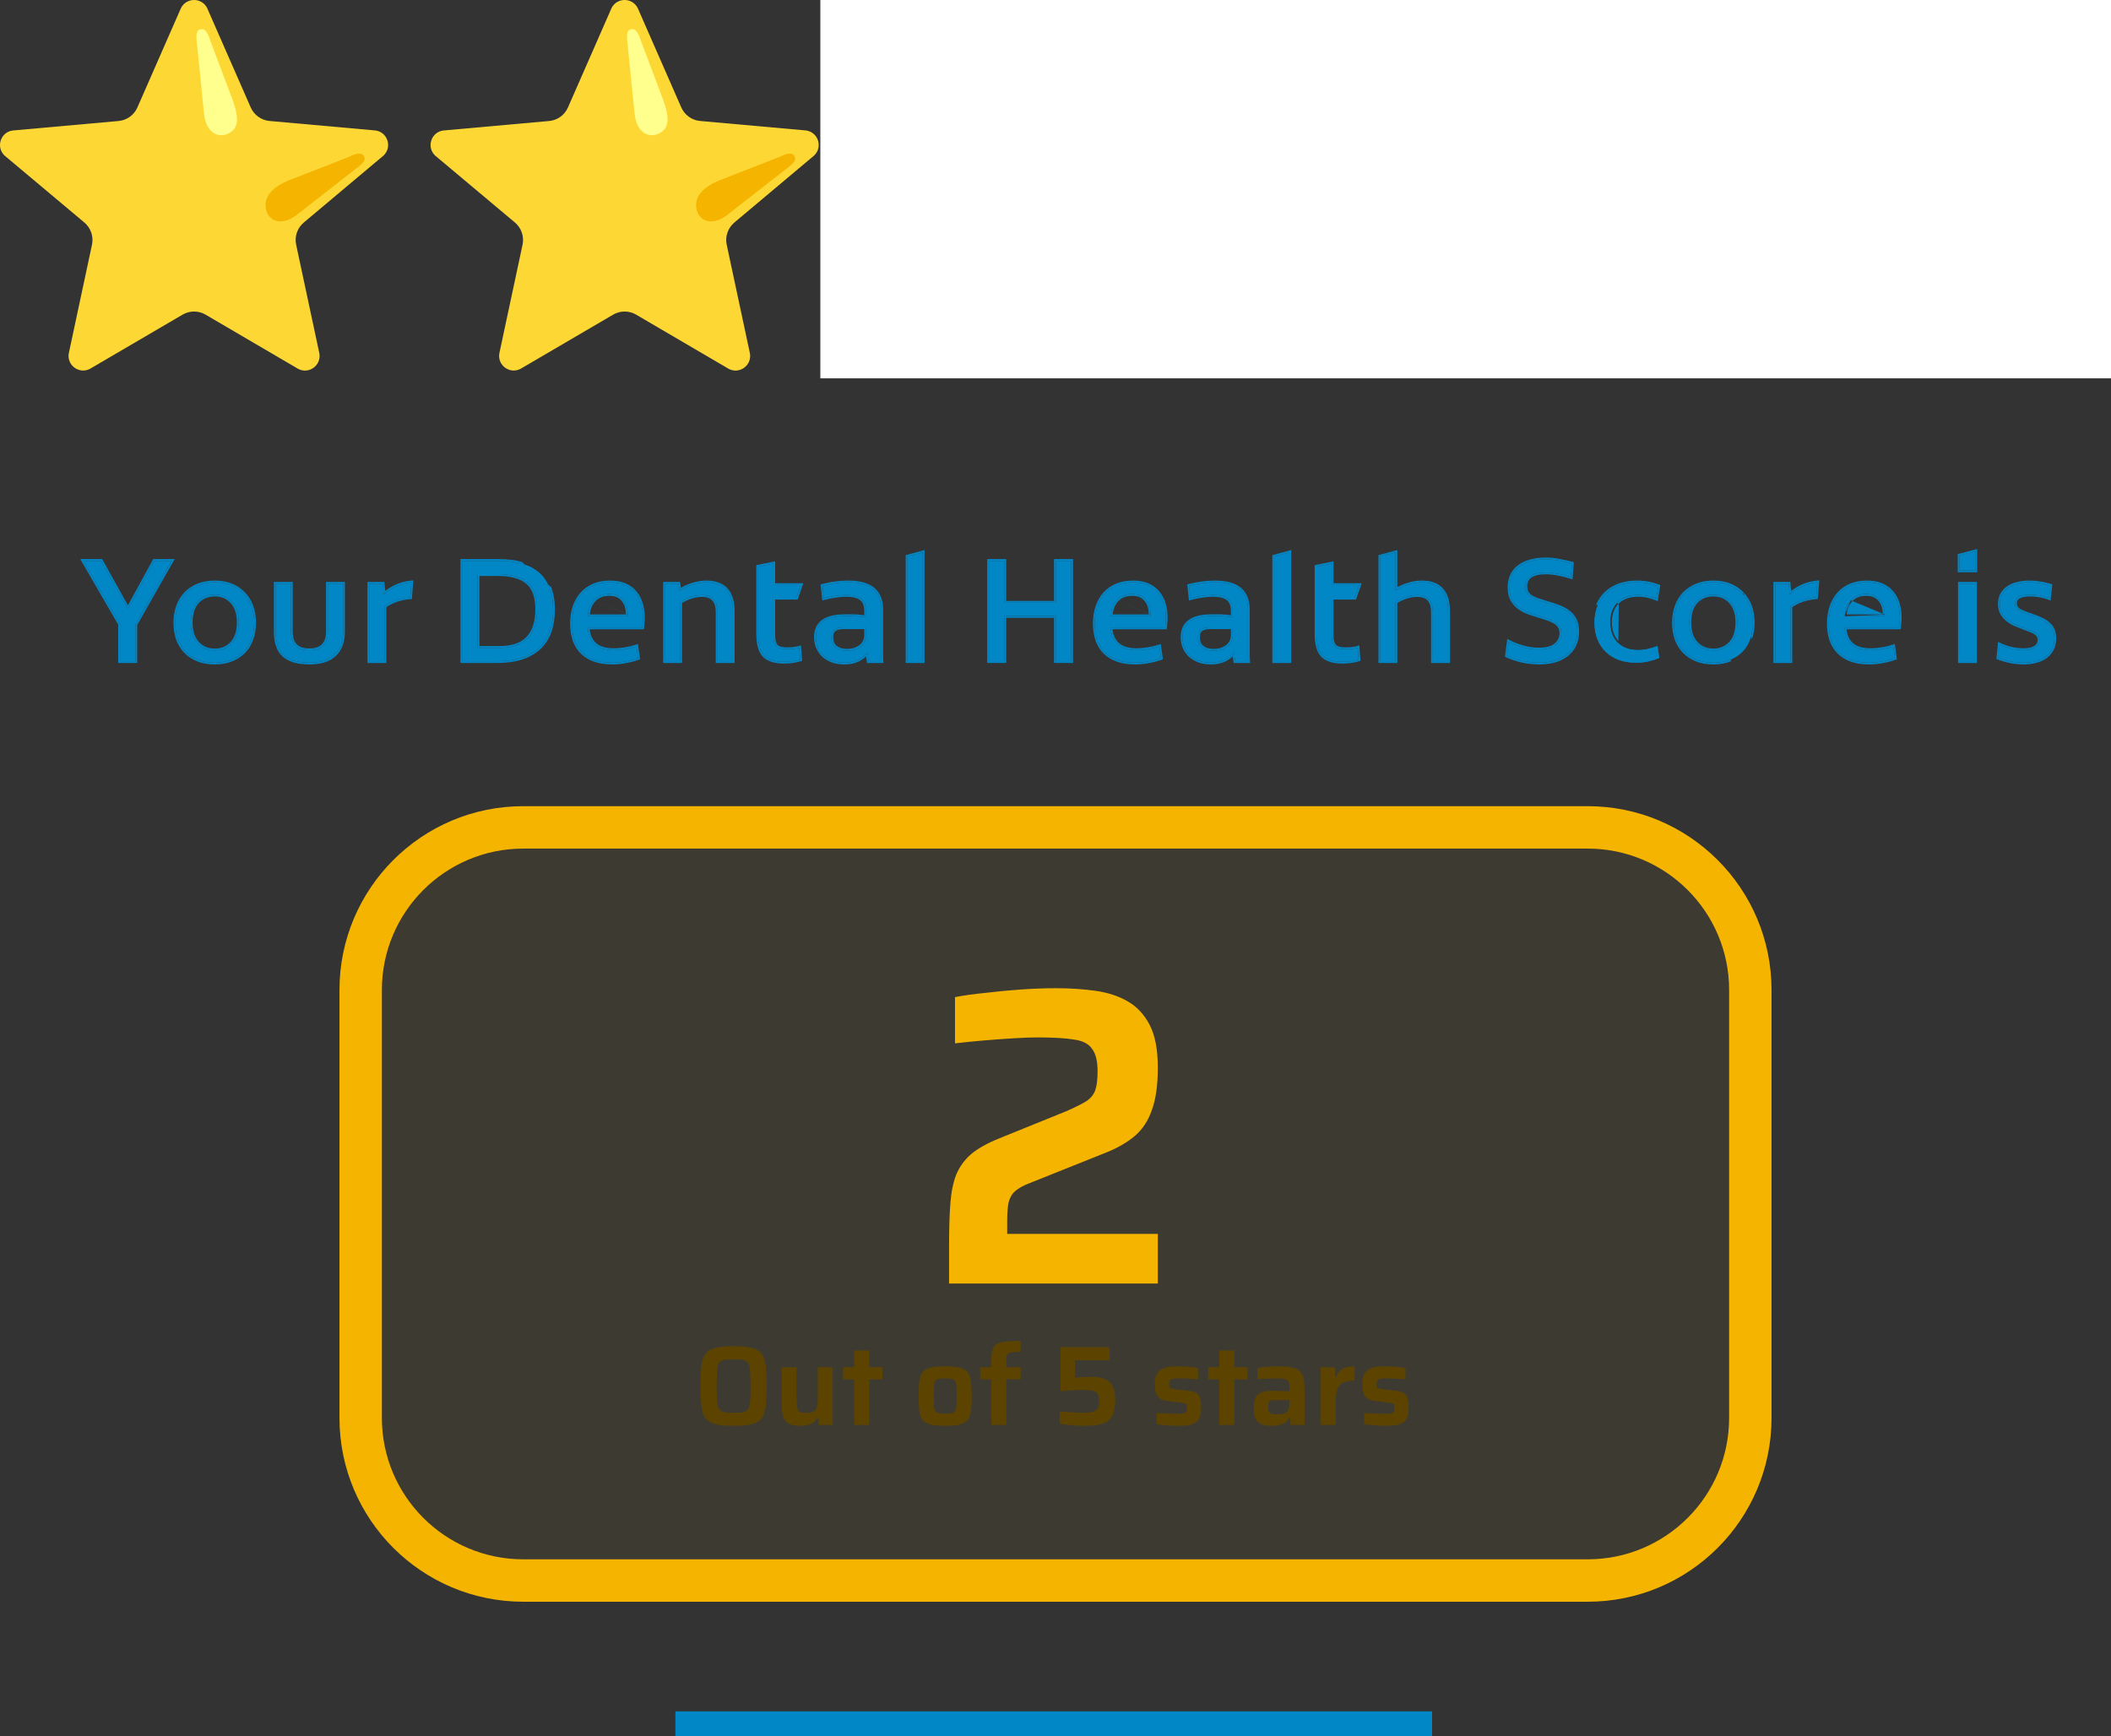 <svg width="597" height="491" viewBox="0 0 597 491" fill="none" xmlns="http://www.w3.org/2000/svg">
<rect x="0" y="0" width="597" height="491" fill="#333333" stroke="none"/>
<path d="M58.589 2.297L70.901 30.38C71.365 31.437 72.103 32.35 73.039 33.025C73.976 33.699 75.076 34.109 76.225 34.213L106.22 36.902C109.614 37.396 110.968 41.559 108.507 43.955L85.912 62.936C84.083 64.473 83.251 66.888 83.754 69.221L90.322 99.966C90.898 103.341 87.358 105.921 84.321 104.32L58.141 88.989C57.153 88.409 56.029 88.104 54.884 88.104C53.739 88.104 52.615 88.409 51.627 88.989L25.447 104.311C22.419 105.903 18.87 103.332 19.446 99.957L26.014 69.212C26.508 66.879 25.685 64.464 23.855 62.927L1.252 43.964C-1.2 41.577 0.154 37.406 3.539 36.912L33.533 34.222C34.683 34.118 35.783 33.708 36.719 33.034C37.656 32.359 38.394 31.446 38.857 30.389L51.17 2.306C52.698 -0.767 57.07 -0.767 58.589 2.297Z" fill="#FDD835"/>
<path d="M57.693 32.062L55.607 11.371C55.525 10.218 55.287 8.242 57.135 8.242C58.599 8.242 59.395 11.288 59.395 11.288L65.651 27.9C68.011 34.221 67.042 36.389 64.764 37.67C62.148 39.133 58.288 37.99 57.693 32.062Z" fill="#FFFF8D"/>
<path d="M83.497 61.097L101.445 47.092C102.332 46.351 103.933 45.171 102.652 43.826C101.637 42.765 98.893 44.293 98.893 44.293L83.186 50.431C78.503 52.05 75.392 54.447 75.118 57.465C74.761 61.49 78.375 64.591 83.497 61.097Z" fill="#F4B400"/>
<path d="M423.884 2.297L436.196 30.38C436.659 31.437 437.398 32.35 438.334 33.025C439.271 33.699 440.371 34.109 441.52 34.213L471.515 36.902C474.909 37.396 476.263 41.559 473.802 43.955L451.207 62.936C449.378 64.473 448.545 66.888 449.049 69.221L455.617 99.966C456.193 103.341 452.653 105.921 449.616 104.32L423.435 88.989C422.448 88.409 421.324 88.104 420.179 88.104C419.034 88.104 417.91 88.409 416.922 88.989L390.742 104.311C387.714 105.903 384.165 103.332 384.741 99.957L391.309 69.212C391.803 66.879 390.98 64.464 389.15 62.927L366.547 43.964C364.095 41.577 365.449 37.406 368.834 36.912L398.828 34.222C399.978 34.118 401.078 33.708 402.014 33.034C402.951 32.359 403.689 31.446 404.152 30.389L416.465 2.306C417.993 -0.767 422.365 -0.767 423.884 2.297Z" fill="#FDD835"/>
<path d="M422.988 32.062L420.902 11.371C420.82 10.218 420.582 8.242 422.43 8.242C423.894 8.242 424.689 11.288 424.689 11.288L430.946 27.9C433.306 34.221 432.337 36.389 430.059 37.67C427.443 39.133 423.583 37.99 422.988 32.062Z" fill="#FFFF8D"/>
<path d="M448.793 61.097L466.741 47.092C467.628 46.351 469.229 45.171 467.948 43.826C466.933 42.765 464.188 44.293 464.188 44.293L448.482 50.431C443.799 52.05 440.688 54.447 440.414 57.465C440.057 61.49 443.67 64.591 448.793 61.097Z" fill="#F4B400"/>
<path d="M545.649 2.297L557.962 30.38C558.425 31.437 559.163 32.35 560.1 33.025C561.036 33.699 562.137 34.109 563.286 34.213L593.281 36.902C596.674 37.396 598.028 41.559 595.568 43.955L572.973 62.936C571.144 64.473 570.311 66.888 570.814 69.221L577.382 99.966C577.958 103.341 574.418 105.921 571.381 104.32L545.201 88.989C544.214 88.409 543.089 88.104 541.944 88.104C540.8 88.104 539.675 88.409 538.688 88.989L512.508 104.311C509.48 105.903 505.931 103.332 506.507 99.957L513.075 69.212C513.569 66.879 512.745 64.464 510.916 62.927L488.312 43.964C485.861 41.577 487.215 37.406 490.599 36.912L520.594 34.222C521.743 34.118 522.844 33.708 523.78 33.034C524.716 32.359 525.455 31.446 525.918 30.389L538.231 2.306C539.758 -0.767 544.131 -0.767 545.649 2.297Z" fill="#FDD835"/>
<path d="M544.753 32.062L542.667 11.371C542.585 10.218 542.347 8.242 544.195 8.242C545.658 8.242 546.454 11.288 546.454 11.288L552.711 27.9C555.071 34.221 554.101 36.389 551.824 37.67C549.207 39.133 545.347 37.99 544.753 32.062Z" fill="#FFFF8D"/>
<path d="M570.558 61.097L588.505 47.092C589.393 46.351 590.993 45.171 589.713 43.826C588.697 42.765 585.953 44.293 585.953 44.293L570.247 50.431C565.563 52.05 562.453 54.447 562.179 57.465C561.822 61.49 565.435 64.591 570.558 61.097Z" fill="#F4B400"/>
<path d="M180.354 2.297L192.667 30.38C193.13 31.437 193.868 32.35 194.805 33.025C195.741 33.699 196.842 34.109 197.991 34.213L227.986 36.902C231.379 37.396 232.733 41.559 230.273 43.955L207.678 62.936C205.849 64.473 205.016 66.888 205.519 69.221L212.087 99.966C212.664 103.341 209.123 105.921 206.086 104.32L179.906 88.989C178.919 88.409 177.795 88.104 176.65 88.104C175.505 88.104 174.38 88.409 173.393 88.989L147.213 104.311C144.185 105.903 140.636 103.332 141.212 99.957L147.78 69.212C148.274 66.879 147.451 64.464 145.621 62.927L123.017 43.964C120.566 41.577 121.92 37.406 125.304 36.912L155.299 34.222C156.448 34.118 157.549 33.708 158.485 33.034C159.422 32.359 160.16 31.446 160.623 30.389L172.936 2.306C174.463 -0.767 178.836 -0.767 180.354 2.297Z" fill="#FDD835"/>
<path d="M179.459 32.062L177.373 11.371C177.291 10.218 177.053 8.242 178.901 8.242C180.364 8.242 181.16 11.288 181.16 11.288L187.417 27.9C189.777 34.221 188.807 36.389 186.53 37.67C183.914 39.133 180.053 37.99 179.459 32.062Z" fill="#FFFF8D"/>
<path d="M205.263 61.097L223.21 47.092C224.098 46.351 225.698 45.171 224.418 43.826C223.402 42.765 220.658 44.293 220.658 44.293L204.952 50.431C200.268 52.05 197.158 54.447 196.884 57.465C196.527 61.49 200.14 64.591 205.263 61.097Z" fill="#F4B400"/>
<path d="M302.119 2.297L314.432 30.38C314.895 31.437 315.633 32.35 316.57 33.025C317.506 33.699 318.606 34.109 319.756 34.213L349.75 36.902C353.144 37.396 354.498 41.559 352.037 43.955L329.443 62.936C327.613 64.473 326.781 66.888 327.284 69.221L333.852 99.966C334.428 103.341 330.888 105.921 327.851 104.32L301.671 88.989C300.683 88.409 299.559 88.104 298.414 88.104C297.269 88.104 296.145 88.409 295.158 88.989L268.977 104.311C265.949 105.903 262.4 103.332 262.977 99.957L269.544 69.212C270.038 66.879 269.215 64.464 267.386 62.927L244.782 43.964C242.33 41.577 243.684 37.406 247.069 36.912L277.064 34.222C278.213 34.118 279.313 33.708 280.25 33.034C281.186 32.359 281.925 31.446 282.388 30.389L294.7 2.306C296.228 -0.767 300.6 -0.767 302.119 2.297Z" fill="#FDD835"/>
<path d="M301.222 32.062L299.137 11.371C299.054 10.218 298.817 8.242 300.664 8.242C302.128 8.242 302.924 11.288 302.924 11.288L309.181 27.9C311.541 34.221 310.571 36.389 308.293 37.67C305.677 39.133 301.817 37.99 301.222 32.062Z" fill="#FFFF8D"/>
<path d="M327.027 61.097L344.975 47.092C345.862 46.351 347.463 45.171 346.182 43.826C345.167 42.765 342.423 44.293 342.423 44.293L326.716 50.431C322.033 52.05 318.923 54.447 318.648 57.465C318.292 61.49 321.905 64.591 327.027 61.097Z" fill="#F4B400"/>
<g style="mix-blend-mode:hue">
<path d="M232 0H597V107H232V0Z" fill="white"/>
</g>
<path d="M108 280C108 257.909 125.909 240 148 240H449C471.091 240 489 257.909 489 280V401C489 423.091 471.091 441 449 441H148C125.909 441 108 423.091 108 401V280Z" fill="#F4B400" fill-opacity="0.05"/>
<path fill-rule="evenodd" clip-rule="evenodd" d="M148 228H449C477.719 228 501 251.281 501 280V401C501 429.719 477.719 453 449 453H148C119.281 453 96 429.719 96 401V280C96 251.281 119.281 228 148 228ZM148 240C125.909 240 108 257.909 108 280V401C108 423.091 125.909 441 148 441H449C471.091 441 489 423.091 489 401V280C489 257.909 471.091 240 449 240H148Z" fill="#F4B400"/>
<path d="M392.131 403.256C391.469 403.256 390.755 403.235 389.987 403.192C389.24 403.149 388.504 403.096 387.779 403.032C387.053 402.968 386.392 402.893 385.795 402.808V399.608C386.115 399.629 386.488 399.661 386.915 399.704C387.363 399.725 387.843 399.747 388.355 399.768C388.867 399.789 389.368 399.81 389.859 399.832C390.349 399.853 390.808 399.864 391.235 399.864C392.216 399.864 392.92 399.821 393.347 399.736C393.795 399.629 394.083 399.458 394.211 399.224C394.339 398.968 394.403 398.637 394.403 398.232C394.403 397.805 394.36 397.496 394.275 397.304C394.189 397.09 394.029 396.952 393.795 396.888C393.56 396.824 393.176 396.76 392.643 396.696L388.835 396.216C387.832 396.088 387.075 395.821 386.563 395.416C386.072 395.01 385.731 394.466 385.539 393.784C385.368 393.101 385.283 392.291 385.283 391.352C385.283 390.243 385.443 389.368 385.763 388.728C386.104 388.066 386.563 387.576 387.139 387.256C387.736 386.914 388.44 386.69 389.251 386.584C390.083 386.477 390.979 386.424 391.939 386.424C392.579 386.424 393.24 386.445 393.923 386.488C394.605 386.531 395.256 386.594 395.875 386.68C396.515 386.744 397.048 386.829 397.475 386.936V390.104C396.984 390.04 396.44 389.997 395.843 389.976C395.245 389.933 394.659 389.901 394.083 389.88C393.507 389.837 392.995 389.816 392.547 389.816C391.736 389.816 391.085 389.848 390.595 389.912C390.125 389.955 389.795 390.083 389.603 390.296C389.411 390.509 389.315 390.861 389.315 391.352C389.315 391.736 389.347 392.035 389.411 392.248C389.475 392.44 389.613 392.579 389.827 392.664C390.04 392.728 390.381 392.792 390.851 392.856L394.979 393.368C395.725 393.453 396.355 393.624 396.867 393.88C397.379 394.136 397.752 394.584 397.987 395.224C398.243 395.864 398.371 396.835 398.371 398.136C398.371 399.267 398.232 400.173 397.955 400.856C397.677 401.517 397.251 402.029 396.675 402.392C396.12 402.733 395.459 402.957 394.691 403.064C393.944 403.192 393.091 403.256 392.131 403.256Z" fill="#5C4400"/>
<path d="M373.522 403V386.68H377.49L377.618 389.496H377.874C378.151 388.685 378.525 388.056 378.994 387.608C379.485 387.16 380.071 386.85 380.754 386.68C381.437 386.509 382.215 386.424 383.09 386.424V390.456C381.703 390.456 380.615 390.648 379.826 391.032C379.058 391.416 378.514 392.045 378.194 392.92C377.895 393.794 377.746 394.978 377.746 396.472V403H373.522Z" fill="#5C4400"/>
<path d="M359.428 403.256C358.383 403.256 357.497 403.106 356.772 402.808C356.047 402.488 355.492 401.976 355.108 401.272C354.745 400.547 354.564 399.597 354.564 398.424C354.564 397.165 354.713 396.173 355.012 395.448C355.311 394.701 355.833 394.168 356.58 393.848C357.327 393.506 358.361 393.336 359.684 393.336C359.897 393.336 360.196 393.346 360.58 393.368C360.964 393.368 361.401 393.378 361.892 393.4C362.383 393.4 362.873 393.411 363.364 393.432C363.855 393.432 364.303 393.443 364.708 393.464V392.824C364.708 392.12 364.655 391.565 364.548 391.16C364.441 390.755 364.239 390.456 363.94 390.264C363.641 390.072 363.204 389.955 362.628 389.912C362.052 389.869 361.305 389.848 360.388 389.848C359.919 389.848 359.375 389.859 358.756 389.88C358.137 389.901 357.54 389.933 356.964 389.976C356.388 390.018 355.929 390.061 355.588 390.104V386.904C356.505 386.754 357.497 386.637 358.564 386.552C359.631 386.467 360.708 386.424 361.796 386.424C363.076 386.424 364.143 386.509 364.996 386.68C365.871 386.829 366.564 387.074 367.076 387.416C367.609 387.757 368.004 388.194 368.26 388.728C368.537 389.24 368.719 389.858 368.804 390.584C368.889 391.288 368.932 392.099 368.932 393.016V403H364.996L364.868 401.016H364.612C364.249 401.677 363.769 402.168 363.172 402.488C362.596 402.808 361.977 403.01 361.316 403.096C360.676 403.202 360.047 403.256 359.428 403.256ZM361.444 399.992C361.913 399.992 362.319 399.96 362.66 399.896C363.023 399.832 363.332 399.725 363.588 399.576C363.865 399.405 364.079 399.192 364.228 398.936C364.377 398.659 364.495 398.317 364.58 397.912C364.665 397.507 364.708 397.016 364.708 396.44V395.96H360.836C360.239 395.96 359.78 396.002 359.46 396.088C359.14 396.173 358.927 396.365 358.82 396.664C358.713 396.963 358.66 397.41 358.66 398.008C358.66 398.562 358.724 398.989 358.852 399.288C358.98 399.565 359.247 399.757 359.652 399.864C360.057 399.949 360.655 399.992 361.444 399.992Z" fill="#5C4400"/>
<path d="M344.808 403.001V390.105H341.672V386.681H344.808V381.945H349.064V386.681H352.776V390.105H349.064V403.001H344.808Z" fill="#5C4400"/>
<path d="M333.443 403.256C332.782 403.256 332.067 403.235 331.299 403.192C330.553 403.149 329.817 403.096 329.091 403.032C328.366 402.968 327.705 402.893 327.107 402.808V399.608C327.427 399.629 327.801 399.661 328.227 399.704C328.675 399.725 329.155 399.747 329.667 399.768C330.179 399.789 330.681 399.81 331.171 399.832C331.662 399.853 332.121 399.864 332.547 399.864C333.529 399.864 334.233 399.821 334.659 399.736C335.107 399.629 335.395 399.458 335.523 399.224C335.651 398.968 335.715 398.637 335.715 398.232C335.715 397.805 335.673 397.496 335.587 397.304C335.502 397.09 335.342 396.952 335.107 396.888C334.873 396.824 334.489 396.76 333.955 396.696L330.147 396.216C329.145 396.088 328.387 395.821 327.875 395.416C327.385 395.01 327.043 394.466 326.851 393.784C326.681 393.101 326.595 392.291 326.595 391.352C326.595 390.243 326.755 389.368 327.075 388.728C327.417 388.066 327.875 387.576 328.451 387.256C329.049 386.914 329.753 386.69 330.563 386.584C331.395 386.477 332.291 386.424 333.251 386.424C333.891 386.424 334.553 386.445 335.235 386.488C335.918 386.531 336.569 386.594 337.187 386.68C337.827 386.744 338.361 386.829 338.787 386.936V390.104C338.297 390.04 337.753 389.997 337.155 389.976C336.558 389.933 335.971 389.901 335.395 389.88C334.819 389.837 334.307 389.816 333.859 389.816C333.049 389.816 332.398 389.848 331.907 389.912C331.438 389.955 331.107 390.083 330.915 390.296C330.723 390.509 330.627 390.861 330.627 391.352C330.627 391.736 330.659 392.035 330.723 392.248C330.787 392.44 330.926 392.579 331.139 392.664C331.353 392.728 331.694 392.792 332.163 392.856L336.291 393.368C337.038 393.453 337.667 393.624 338.179 393.88C338.691 394.136 339.065 394.584 339.299 395.224C339.555 395.864 339.683 396.835 339.683 398.136C339.683 399.267 339.545 400.173 339.267 400.856C338.99 401.517 338.563 402.029 337.987 402.392C337.433 402.733 336.771 402.957 336.003 403.064C335.257 403.192 334.403 403.256 333.443 403.256Z" fill="#5C4400"/>
<path d="M306.656 403.256C305.952 403.256 305.173 403.224 304.32 403.16C303.488 403.118 302.666 403.054 301.856 402.968C301.045 402.862 300.32 402.744 299.68 402.616V399.16C300.469 399.224 301.258 399.288 302.048 399.352C302.858 399.416 303.616 399.47 304.32 399.512C305.045 399.534 305.664 399.544 306.176 399.544C307.136 399.544 307.914 399.502 308.512 399.416C309.109 399.31 309.568 399.139 309.888 398.904C310.229 398.67 310.464 398.339 310.592 397.912C310.741 397.486 310.816 396.942 310.816 396.28C310.816 395.576 310.741 395.011 310.592 394.584C310.442 394.136 310.186 393.816 309.824 393.624C309.461 393.411 308.97 393.272 308.352 393.208C307.733 393.123 306.944 393.08 305.984 393.08C305.45 393.08 304.832 393.102 304.128 393.144C303.424 393.166 302.709 393.208 301.984 393.272C301.258 393.315 300.576 393.379 299.936 393.464V380.984H313.76V384.728H304V389.656C304.384 389.614 304.832 389.571 305.344 389.528C305.877 389.486 306.4 389.454 306.912 389.432C307.445 389.411 307.914 389.4 308.32 389.4C309.77 389.4 310.954 389.539 311.872 389.816C312.789 390.094 313.504 390.52 314.016 391.096C314.528 391.651 314.88 392.334 315.072 393.144C315.285 393.934 315.392 394.851 315.392 395.896C315.392 397.198 315.264 398.318 315.008 399.256C314.773 400.195 314.336 400.963 313.696 401.56C313.077 402.136 312.192 402.563 311.04 402.84C309.888 403.118 308.426 403.256 306.656 403.256Z" fill="#5C4400"/>
<path d="M280.34 403V390.104H277.204V386.68H280.34V385.176C280.34 384.024 280.415 383.085 280.564 382.36C280.713 381.613 280.969 381.037 281.332 380.632C281.716 380.205 282.217 379.896 282.836 379.704C283.476 379.512 284.265 379.395 285.204 379.352C286.164 379.288 287.305 379.256 288.628 379.256V382.328C287.732 382.328 287.017 382.349 286.484 382.392C285.951 382.435 285.545 382.531 285.268 382.68C285.012 382.829 284.831 383.053 284.724 383.352C284.639 383.629 284.596 384.013 284.596 384.504V386.68H288.628V390.104H284.596V403H280.34Z" fill="#5C4400"/>
<path d="M267.309 403.256C265.901 403.256 264.727 403.17 263.789 403C262.85 402.829 262.114 402.552 261.581 402.168C261.047 401.784 260.653 401.272 260.397 400.632C260.162 399.992 260.002 399.192 259.917 398.232C259.853 397.272 259.821 396.13 259.821 394.808C259.821 393.485 259.853 392.354 259.917 391.416C260.002 390.456 260.162 389.656 260.397 389.016C260.653 388.376 261.047 387.864 261.581 387.48C262.114 387.096 262.85 386.829 263.789 386.68C264.727 386.509 265.901 386.424 267.309 386.424C268.717 386.424 269.879 386.509 270.797 386.68C271.735 386.829 272.471 387.096 273.005 387.48C273.559 387.864 273.954 388.376 274.189 389.016C274.445 389.656 274.605 390.456 274.669 391.416C274.754 392.354 274.797 393.485 274.797 394.808C274.797 396.13 274.754 397.272 274.669 398.232C274.605 399.192 274.445 399.992 274.189 400.632C273.954 401.272 273.559 401.784 273.005 402.168C272.471 402.552 271.735 402.829 270.797 403C269.879 403.17 268.717 403.256 267.309 403.256ZM267.309 399.832C268.098 399.832 268.717 399.778 269.165 399.672C269.634 399.565 269.954 399.352 270.125 399.032C270.317 398.69 270.434 398.179 270.477 397.496C270.519 396.813 270.541 395.917 270.541 394.808C270.541 393.698 270.519 392.813 270.477 392.152C270.434 391.469 270.317 390.968 270.125 390.648C269.954 390.306 269.634 390.093 269.165 390.008C268.717 389.901 268.098 389.848 267.309 389.848C266.498 389.848 265.869 389.901 265.421 390.008C264.973 390.093 264.653 390.306 264.461 390.648C264.269 390.968 264.151 391.469 264.109 392.152C264.087 392.813 264.077 393.698 264.077 394.808C264.077 395.917 264.087 396.813 264.109 397.496C264.151 398.179 264.269 398.69 264.461 399.032C264.653 399.352 264.973 399.565 265.421 399.672C265.869 399.778 266.498 399.832 267.309 399.832Z" fill="#5C4400"/>
<path d="M241.558 403.001V390.105H238.422V386.681H241.558V381.945H245.814V386.681H249.526V390.105H245.814V403.001H241.558Z" fill="#5C4400"/>
<path d="M226.205 403.256C225.096 403.256 224.2 403.117 223.517 402.84C222.835 402.562 222.312 402.157 221.949 401.624C221.608 401.09 221.373 400.429 221.245 399.64C221.117 398.85 221.053 397.933 221.053 396.888V386.68H225.277V395.32C225.277 396.301 225.309 397.08 225.373 397.656C225.437 398.232 225.565 398.658 225.757 398.936C225.949 399.213 226.237 399.394 226.621 399.48C227.005 399.544 227.517 399.576 228.157 399.576C228.84 399.576 229.395 399.501 229.821 399.352C230.248 399.181 230.557 398.925 230.749 398.584C230.963 398.221 231.101 397.762 231.165 397.208C231.229 396.632 231.261 395.938 231.261 395.128V386.68H235.485V403H231.549L231.421 400.952H231.133C230.877 401.464 230.515 401.901 230.045 402.264C229.597 402.605 229.053 402.85 228.413 403C227.773 403.17 227.037 403.256 226.205 403.256Z" fill="#5C4400"/>
<path d="M207.452 403.257C205.66 403.257 204.177 403.15 203.004 402.937C201.852 402.723 200.945 402.371 200.284 401.881C199.623 401.369 199.143 400.686 198.844 399.833C198.545 398.958 198.353 397.881 198.268 396.601C198.183 395.321 198.14 393.785 198.14 391.993C198.14 390.201 198.183 388.665 198.268 387.385C198.353 386.105 198.545 385.038 198.844 384.185C199.143 383.31 199.623 382.627 200.284 382.137C200.945 381.625 201.852 381.262 203.004 381.049C204.177 380.835 205.66 380.729 207.452 380.729C209.244 380.729 210.716 380.835 211.868 381.049C213.041 381.262 213.959 381.625 214.62 382.137C215.281 382.627 215.761 383.31 216.06 384.185C216.38 385.038 216.583 386.105 216.668 387.385C216.753 388.665 216.796 390.201 216.796 391.993C216.796 393.785 216.753 395.321 216.668 396.601C216.583 397.881 216.38 398.958 216.06 399.833C215.761 400.686 215.281 401.369 214.62 401.881C213.959 402.371 213.041 402.723 211.868 402.937C210.716 403.15 209.244 403.257 207.452 403.257ZM207.452 399.545C208.391 399.545 209.148 399.513 209.724 399.449C210.321 399.385 210.791 399.235 211.132 399.001C211.473 398.766 211.719 398.382 211.868 397.849C212.039 397.315 212.145 396.579 212.188 395.641C212.231 394.702 212.252 393.486 212.252 391.993C212.252 390.499 212.231 389.283 212.188 388.345C212.145 387.406 212.039 386.67 211.868 386.137C211.719 385.603 211.473 385.219 211.132 384.985C210.791 384.75 210.321 384.601 209.724 384.537C209.148 384.473 208.391 384.441 207.452 384.441C206.535 384.441 205.777 384.473 205.18 384.537C204.604 384.601 204.145 384.75 203.804 384.985C203.463 385.219 203.207 385.603 203.036 386.137C202.887 386.67 202.791 387.406 202.748 388.345C202.705 389.283 202.684 390.499 202.684 391.993C202.684 393.486 202.705 394.702 202.748 395.641C202.791 396.579 202.887 397.315 203.036 397.849C203.207 398.382 203.463 398.766 203.804 399.001C204.145 399.235 204.604 399.385 205.18 399.449C205.777 399.513 206.535 399.545 207.452 399.545Z" fill="#5C4400"/>
<path d="M268.4 363V352.2C268.4 347.56 268.52 343.64 268.76 340.44C269 337.16 269.56 334.4 270.44 332.16C271.4 329.92 272.8 328 274.64 326.4C276.56 324.8 279.2 323.32 282.56 321.96L301.52 314.28C304.08 313.16 306 312.2 307.28 311.4C308.56 310.52 309.4 309.44 309.8 308.16C310.2 306.88 310.4 305.16 310.4 303C310.4 300.12 309.88 298 308.84 296.64C307.88 295.2 306.16 294.32 303.68 294C301.28 293.6 297.84 293.4 293.36 293.4C291.6 293.4 289.4 293.48 286.76 293.64C284.12 293.8 281.36 294 278.48 294.24C275.6 294.48 272.8 294.76 270.08 295.08V282C272.56 281.52 275.44 281.12 278.72 280.8C282 280.4 285.36 280.08 288.8 279.84C292.32 279.6 295.56 279.48 298.52 279.48C302.52 279.48 306.24 279.72 309.68 280.2C313.2 280.68 316.28 281.68 318.92 283.2C321.56 284.72 323.64 286.96 325.16 289.92C326.68 292.88 327.44 296.88 327.44 301.92C327.44 306.88 326.88 310.88 325.76 313.92C324.72 316.96 323.12 319.4 320.96 321.24C318.8 323.08 316.12 324.64 312.92 325.92L291.32 334.56C289.4 335.28 287.96 336.08 287 336.96C286.12 337.76 285.52 338.84 285.2 340.2C284.96 341.48 284.84 343.24 284.84 345.48V348.96H327.44V363H268.4Z" fill="#F4B400"/>
<path d="M191 484H405V491H191V484Z" fill="#0186C6"/>
<path d="M572.221 183.849C573.817 183.849 574.965 183.583 575.665 183.051C576.393 182.519 576.757 181.833 576.757 180.993C576.757 180.489 576.645 180.069 576.421 179.733C576.197 179.397 575.875 179.103 575.455 178.851C575.035 178.599 574.531 178.375 573.943 178.179C573.383 177.955 572.767 177.717 572.095 177.465C571.395 177.213 570.653 176.919 569.869 176.583C569.113 176.247 568.413 175.827 567.769 175.323C567.125 174.819 566.593 174.203 566.173 173.475C565.753 172.747 565.543 171.851 565.543 170.787C565.543 169.751 565.753 168.855 566.173 168.099C566.621 167.315 567.223 166.671 567.979 166.167C568.735 165.663 569.617 165.299 570.625 165.075C571.661 164.823 572.753 164.697 573.901 164.697C574.937 164.697 575.959 164.781 576.967 164.949C578.003 165.117 578.969 165.341 579.865 165.621L579.487 169.149C578.675 168.841 577.821 168.603 576.925 168.435C576.057 168.267 575.133 168.183 574.153 168.183C572.809 168.183 571.759 168.379 571.003 168.771C570.247 169.135 569.869 169.765 569.869 170.661C569.869 171.557 570.275 172.229 571.087 172.677C571.927 173.125 573.089 173.587 574.573 174.063C575.609 174.399 576.519 174.763 577.303 175.155C578.115 175.519 578.787 175.953 579.319 176.457C579.879 176.933 580.299 177.507 580.579 178.179C580.859 178.823 580.999 179.607 580.999 180.531C580.999 181.707 580.775 182.729 580.327 183.597C579.879 184.465 579.263 185.179 578.479 185.739C577.695 186.299 576.771 186.719 575.707 186.999C574.643 187.279 573.509 187.419 572.305 187.419C571.101 187.419 569.855 187.293 568.567 187.041C567.307 186.789 566.159 186.453 565.123 186.033L565.501 182.295C566.481 182.771 567.559 183.149 568.735 183.429C569.911 183.709 571.073 183.849 572.221 183.849Z" fill="#0186C6"/>
<path d="M554.246 165.076H558.572V187H554.246V165.076ZM558.656 161.338H554.162V157.096L558.656 155.92V161.338Z" fill="#0186C6"/>
<path d="M528.597 187.419C524.929 187.419 522.101 186.467 520.113 184.563C518.153 182.659 517.173 179.915 517.173 176.331C517.173 174.623 517.411 173.055 517.887 171.627C518.363 170.199 519.063 168.967 519.987 167.931C520.911 166.895 522.045 166.097 523.389 165.537C524.733 164.977 526.259 164.697 527.967 164.697C529.591 164.697 530.991 164.949 532.167 165.453C533.343 165.957 534.309 166.671 535.065 167.595C535.821 168.491 536.381 169.555 536.745 170.787C537.109 171.991 537.291 173.307 537.291 174.735C537.291 175.211 537.263 175.687 537.207 176.163C537.179 176.639 537.137 177.073 537.081 177.465H521.667C521.751 179.425 522.381 180.979 523.557 182.127C524.761 183.275 526.595 183.849 529.059 183.849C530.067 183.849 531.159 183.751 532.335 183.555C533.511 183.359 534.547 183.107 535.443 182.799L535.905 186.117C534.841 186.509 533.679 186.817 532.419 187.041C531.187 187.293 529.913 187.419 528.597 187.419ZM527.757 168.015C525.881 168.015 524.425 168.603 523.389 169.779C522.353 170.927 521.793 172.425 521.709 174.273H532.965V173.811C532.965 173.223 532.895 172.593 532.755 171.921C532.615 171.249 532.349 170.633 531.957 170.073C531.593 169.485 531.075 168.995 530.403 168.603C529.731 168.211 528.849 168.015 527.757 168.015Z" fill="#0186C6"/>
<path d="M506.145 168.141C507.097 167.245 508.231 166.489 509.547 165.873C510.891 165.229 512.361 164.837 513.957 164.697L513.621 168.939C512.277 169.051 510.975 169.317 509.715 169.737C508.483 170.157 507.363 170.731 506.355 171.459V186.999H502.029V165.075H505.851L506.145 168.141Z" fill="#0186C6"/>
<path d="M479.669 181.875C480.929 183.247 482.553 183.933 484.541 183.933C486.529 183.933 488.153 183.247 489.413 181.875C490.673 180.503 491.303 178.557 491.303 176.037C491.303 173.545 490.673 171.613 489.413 170.241C488.181 168.869 486.557 168.183 484.541 168.183C482.525 168.183 480.887 168.869 479.627 170.241C478.395 171.613 477.779 173.545 477.779 176.037C477.779 178.557 478.409 180.503 479.669 181.875ZM489.287 186.579C487.915 187.139 486.333 187.419 484.541 187.419C482.749 187.419 481.153 187.139 479.753 186.579C478.381 186.019 477.219 185.249 476.267 184.269C475.315 183.261 474.587 182.071 474.083 180.699C473.607 179.299 473.369 177.773 473.369 176.121C473.369 174.441 473.621 172.901 474.125 171.501C474.629 170.101 475.357 168.897 476.309 167.889C477.289 166.881 478.465 166.097 479.837 165.537C481.209 164.977 482.777 164.697 484.541 164.697C486.305 164.697 487.873 164.977 489.245 165.537C490.617 166.097 491.779 166.881 492.731 167.889C493.711 168.897 494.453 170.101 494.957 171.501C495.461 172.901 495.713 174.441 495.713 176.121C495.713 177.773 495.461 179.299 494.957 180.699C494.481 182.071 493.767 183.261 492.815 184.269C491.863 185.249 490.687 186.019 489.287 186.579Z" fill="#0186C6"/>
<path d="M469.245 186.075C468.321 186.467 467.313 186.789 466.221 187.041C465.129 187.293 463.953 187.419 462.693 187.419C460.929 187.419 459.319 187.167 457.863 186.663C456.435 186.131 455.203 185.375 454.167 184.395C453.131 183.415 452.333 182.225 451.773 180.825C451.213 179.425 450.933 177.843 450.933 176.079C450.933 174.287 451.227 172.691 451.815 171.291C452.403 169.863 453.229 168.659 454.293 167.679C455.357 166.699 456.617 165.957 458.073 165.453C459.557 164.949 461.181 164.697 462.945 164.697C464.065 164.697 465.129 164.795 466.137 164.991C467.145 165.187 468.097 165.453 468.993 165.789L468.405 169.317C467.677 169.009 466.879 168.757 466.011 168.561C465.171 168.365 464.261 168.267 463.281 168.267C460.817 168.267 458.871 168.953 457.443 170.325C456.043 171.697 455.343 173.587 455.343 175.995C455.343 177.115 455.511 178.165 455.847 179.145C456.183 180.097 456.673 180.923 457.317 181.623C457.989 182.323 458.815 182.869 459.795 183.261C460.775 183.653 461.909 183.849 463.197 183.849C464.205 183.849 465.185 183.737 466.137 183.513C467.117 183.289 467.985 183.009 468.741 182.673L469.245 186.075Z" fill="#0186C6"/>
<path d="M435.192 183.682C437.348 183.682 438.944 183.248 439.98 182.38C441.016 181.512 441.534 180.406 441.534 179.062C441.534 178.306 441.38 177.69 441.072 177.214C440.764 176.71 440.33 176.29 439.77 175.954C439.21 175.59 438.538 175.282 437.754 175.03C436.97 174.75 436.102 174.47 435.15 174.19C434.226 173.91 433.274 173.602 432.294 173.266C431.314 172.902 430.418 172.426 429.606 171.838C428.822 171.25 428.164 170.508 427.632 169.612C427.128 168.688 426.876 167.526 426.876 166.126C426.876 164.782 427.128 163.606 427.632 162.598C428.164 161.59 428.878 160.764 429.774 160.12C430.67 159.476 431.734 159 432.966 158.692C434.226 158.356 435.584 158.188 437.04 158.188C438.412 158.188 439.714 158.314 440.946 158.566C442.178 158.79 443.382 159.056 444.558 159.364L444.264 163.186C443.004 162.794 441.772 162.485 440.568 162.261C439.364 162.038 438.216 161.926 437.124 161.926C435.192 161.926 433.75 162.262 432.798 162.934C431.874 163.606 431.412 164.572 431.412 165.832C431.412 166.532 431.538 167.12 431.79 167.596C432.07 168.044 432.462 168.436 432.966 168.772C433.47 169.108 434.086 169.402 434.814 169.654C435.57 169.906 436.424 170.172 437.376 170.452C438.524 170.788 439.616 171.152 440.652 171.544C441.716 171.908 442.64 172.384 443.424 172.972C444.236 173.56 444.88 174.302 445.356 175.198C445.832 176.094 446.07 177.228 446.07 178.6C446.07 180.056 445.804 181.33 445.272 182.422C444.74 183.514 443.998 184.438 443.046 185.194C442.094 185.922 440.96 186.482 439.644 186.874C438.328 187.238 436.9 187.42 435.36 187.42C433.792 187.42 432.196 187.252 430.572 186.916C428.948 186.552 427.478 186.062 426.162 185.446L426.666 181.456C428.01 182.156 429.41 182.702 430.866 183.094C432.322 183.486 433.764 183.682 435.192 183.682Z" fill="#0186C6"/>
<path d="M402.145 164.699C404.637 164.699 406.499 165.399 407.731 166.799C408.319 167.443 408.767 168.255 409.075 169.235C409.383 170.215 409.537 171.377 409.537 172.721V187.001H405.211V173.183C405.211 171.699 404.931 170.579 404.371 169.823C403.979 169.263 403.461 168.871 402.817 168.647C402.201 168.423 401.529 168.311 400.801 168.311C399.737 168.311 398.645 168.507 397.525 168.899C396.433 169.263 395.481 169.725 394.669 170.285V187.001H390.343V157.391L394.669 156.215V166.925C395.901 166.197 397.119 165.651 398.323 165.287C399.555 164.895 400.829 164.699 402.145 164.699Z" fill="#0186C6"/>
<path d="M376.618 169.065V179.691C376.618 181.091 376.885 182.099 377.417 182.715C377.977 183.303 378.998 183.597 380.482 183.597C381.07 183.597 381.672 183.569 382.288 183.513C382.932 183.429 383.493 183.317 383.969 183.177L384.22 186.537C383.576 186.733 382.862 186.887 382.078 186.999C381.294 187.111 380.468 187.167 379.6 187.167C377.052 187.167 375.19 186.579 374.014 185.403C372.866 184.199 372.292 182.183 372.292 179.355V160.245L376.618 159.363V165.453H384.388L383.128 169.065H376.618Z" fill="#0186C6"/>
<path d="M364.65 187.001H360.324V157.391L364.65 156.215V187.001Z" fill="#0186C6"/>
<path d="M334.403 180.153C334.403 178.249 335.061 176.793 336.377 175.785C337.693 174.749 339.849 174.231 342.845 174.231H344.189C345.897 174.231 347.367 174.357 348.599 174.609V172.845C348.599 171.165 348.137 169.989 347.213 169.317C346.317 168.617 344.917 168.267 343.013 168.267C342.117 168.267 341.123 168.351 340.031 168.519C338.967 168.659 337.847 168.883 336.671 169.191L336.293 165.663C338.785 165.019 341.207 164.697 343.559 164.697C346.695 164.697 349.033 165.327 350.573 166.587C352.141 167.847 352.925 169.793 352.925 172.425V182.967V185.025C352.925 185.697 352.953 186.355 353.009 186.999H349.313L348.977 184.563H348.893C348.221 185.459 347.339 186.159 346.247 186.663C345.155 187.167 343.895 187.419 342.467 187.419C341.291 187.419 340.199 187.251 339.191 186.915C338.211 186.551 337.357 186.061 336.629 185.445C335.929 184.801 335.383 184.031 334.991 183.135C334.599 182.239 334.403 181.245 334.403 180.153ZM348.599 177.423H342.089C341.109 177.423 340.311 177.633 339.695 178.053C339.107 178.445 338.813 179.173 338.813 180.237C338.813 181.441 339.205 182.379 339.989 183.051C340.801 183.695 341.879 184.017 343.223 184.017C344.735 184.017 346.009 183.625 347.045 182.841C348.081 182.029 348.599 180.951 348.599 179.607V177.423Z" fill="#0186C6"/>
<path d="M321.017 187.419C317.349 187.419 314.521 186.467 312.533 184.563C310.573 182.659 309.593 179.915 309.593 176.331C309.593 174.623 309.831 173.055 310.307 171.627C310.783 170.199 311.483 168.967 312.407 167.931C313.331 166.895 314.465 166.097 315.809 165.537C317.153 164.977 318.679 164.697 320.387 164.697C322.011 164.697 323.411 164.949 324.587 165.453C325.763 165.957 326.729 166.671 327.485 167.595C328.241 168.491 328.801 169.555 329.165 170.787C329.529 171.991 329.711 173.307 329.711 174.735C329.711 175.211 329.683 175.687 329.627 176.163C329.599 176.639 329.557 177.073 329.501 177.465H314.087C314.171 179.425 314.801 180.979 315.977 182.127C317.181 183.275 319.015 183.849 321.479 183.849C322.487 183.849 323.579 183.751 324.755 183.555C325.931 183.359 326.967 183.107 327.863 182.799L328.325 186.117C327.261 186.509 326.099 186.817 324.839 187.041C323.607 187.293 322.333 187.419 321.017 187.419ZM320.177 168.015C318.301 168.015 316.845 168.603 315.809 169.779C314.773 170.927 314.213 172.425 314.129 174.273H325.385V173.811C325.385 173.223 325.315 172.593 325.175 171.921C325.035 171.249 324.769 170.633 324.377 170.073C324.013 169.485 323.495 168.995 322.823 168.603C322.151 168.211 321.269 168.015 320.177 168.015Z" fill="#0186C6"/>
<path d="M284.059 186.999H279.691V158.607H284.059V170.451H298.591V158.607H302.959V186.999H298.591V174.231H284.059V186.999Z" fill="#0186C6"/>
<path d="M260.962 187.001H256.636V157.391L260.962 156.215V187.001Z" fill="#0186C6"/>
<path d="M230.716 180.153C230.716 178.249 231.374 176.793 232.69 175.785C234.006 174.749 236.162 174.231 239.158 174.231H240.502C242.21 174.231 243.68 174.357 244.912 174.609V172.845C244.912 171.165 244.45 169.989 243.526 169.317C242.63 168.617 241.23 168.267 239.326 168.267C238.43 168.267 237.436 168.351 236.344 168.519C235.28 168.659 234.16 168.883 232.984 169.191L232.606 165.663C235.098 165.019 237.52 164.697 239.872 164.697C243.008 164.697 245.346 165.327 246.886 166.587C248.454 167.847 249.238 169.793 249.238 172.425V182.967V185.025C249.238 185.697 249.266 186.355 249.322 186.999H245.626L245.29 184.563H245.206C244.534 185.459 243.652 186.159 242.56 186.663C241.468 187.167 240.208 187.419 238.78 187.419C237.604 187.419 236.512 187.251 235.504 186.915C234.524 186.551 233.67 186.061 232.942 185.445C232.242 184.801 231.696 184.031 231.304 183.135C230.912 182.239 230.716 181.245 230.716 180.153ZM244.912 177.423H238.402C237.422 177.423 236.624 177.633 236.008 178.053C235.42 178.445 235.126 179.173 235.126 180.237C235.126 181.441 235.518 182.379 236.302 183.051C237.114 183.695 238.192 184.017 239.536 184.017C241.048 184.017 242.322 183.625 243.358 182.841C244.394 182.029 244.912 180.951 244.912 179.607V177.423Z" fill="#0186C6"/>
<path d="M218.708 169.065V179.691C218.708 181.091 218.974 182.099 219.506 182.715C220.066 183.303 221.088 183.597 222.572 183.597C223.16 183.597 223.762 183.569 224.378 183.513C225.022 183.429 225.582 183.317 226.058 183.177L226.31 186.537C225.666 186.733 224.952 186.887 224.168 186.999C223.384 187.111 222.558 187.167 221.69 187.167C219.142 187.167 217.28 186.579 216.104 185.403C214.956 184.199 214.382 182.183 214.382 179.355V160.245L218.708 159.363V165.453H226.478L225.218 169.065H218.708Z" fill="#0186C6"/>
<path d="M199.856 164.697C200.948 164.697 201.942 164.851 202.838 165.159C203.762 165.439 204.546 165.901 205.19 166.545C205.834 167.189 206.338 168.029 206.702 169.065C207.066 170.073 207.248 171.291 207.248 172.719V186.999H202.922V173.181C202.922 171.557 202.558 170.339 201.83 169.527C201.13 168.715 200.024 168.309 198.512 168.309C197.392 168.309 196.286 168.505 195.194 168.897C194.13 169.261 193.192 169.723 192.38 170.283V186.999H188.054V165.075H191.876L192.212 167.049C193.248 166.349 194.424 165.789 195.74 165.369C197.056 164.921 198.428 164.697 199.856 164.697Z" fill="#0186C6"/>
<path d="M173.156 187.419C169.488 187.419 166.66 186.467 164.672 184.563C162.712 182.659 161.732 179.915 161.732 176.331C161.732 174.623 161.97 173.055 162.446 171.627C162.922 170.199 163.622 168.967 164.546 167.931C165.47 166.895 166.604 166.097 167.948 165.537C169.292 164.977 170.818 164.697 172.526 164.697C174.15 164.697 175.55 164.949 176.726 165.453C177.902 165.957 178.868 166.671 179.624 167.595C180.38 168.491 180.94 169.555 181.304 170.787C181.668 171.991 181.85 173.307 181.85 174.735C181.85 175.211 181.822 175.687 181.766 176.163C181.738 176.639 181.696 177.073 181.64 177.465H166.226C166.31 179.425 166.94 180.979 168.116 182.127C169.32 183.275 171.154 183.849 173.618 183.849C174.626 183.849 175.718 183.751 176.894 183.555C178.07 183.359 179.106 183.107 180.002 182.799L180.464 186.117C179.4 186.509 178.238 186.817 176.978 187.041C175.746 187.293 174.472 187.419 173.156 187.419ZM172.316 168.015C170.44 168.015 168.984 168.603 167.948 169.779C166.912 170.927 166.352 172.425 166.268 174.273H177.524V173.811C177.524 173.223 177.454 172.593 177.314 171.921C177.174 171.249 176.908 170.633 176.516 170.073C176.152 169.485 175.634 168.995 174.962 168.603C174.29 168.211 173.408 168.015 172.316 168.015Z" fill="#0186C6"/>
<path d="M140.928 158.607C143.392 158.607 145.576 158.873 147.48 159.405C149.412 159.937 151.036 160.763 152.352 161.883C153.668 163.003 154.676 164.445 155.376 166.209C156.076 167.945 156.426 170.017 156.426 172.425C156.426 174.665 156.118 176.695 155.502 178.515C154.886 180.307 153.92 181.833 152.604 183.093C151.316 184.353 149.678 185.319 147.69 185.991C145.702 186.663 143.336 186.999 140.592 186.999H130.722V158.607H140.928ZM151.89 172.383C151.89 168.771 150.966 166.209 149.118 164.697C147.27 163.157 144.47 162.387 140.718 162.387H135.09V183.219H141.18C144.848 183.219 147.55 182.295 149.286 180.447C151.022 178.571 151.89 175.883 151.89 172.383Z" fill="#0186C6"/>
<path d="M108.539 168.141C109.491 167.245 110.625 166.489 111.941 165.873C113.285 165.229 114.755 164.837 116.351 164.697L116.015 168.939C114.671 169.051 113.369 169.317 112.109 169.737C110.877 170.157 109.757 170.731 108.749 171.459V186.999H104.423V165.075H108.245L108.539 168.141Z" fill="#0186C6"/>
<path d="M87.496 187.42C84.332 187.42 81.952 186.748 80.356 185.404C78.76 184.032 77.962 181.792 77.962 178.684V165.076H82.288V178.684C82.288 182.156 84.024 183.892 87.496 183.892C89.232 183.892 90.534 183.444 91.402 182.548C92.27 181.652 92.704 180.364 92.704 178.684V165.076H97.03V178.684C97.03 181.484 96.232 183.64 94.636 185.152C93.068 186.664 90.688 187.42 87.496 187.42Z" fill="#0186C6"/>
<path d="M55.854 181.875C57.114 183.247 58.738 183.933 60.726 183.933C62.714 183.933 64.338 183.247 65.598 181.875C66.858 180.503 67.488 178.557 67.488 176.037C67.488 173.545 66.858 171.613 65.598 170.241C64.366 168.869 62.742 168.183 60.726 168.183C58.71 168.183 57.072 168.869 55.812 170.241C54.58 171.613 53.964 173.545 53.964 176.037C53.964 178.557 54.594 180.503 55.854 181.875ZM65.472 186.579C64.1 187.139 62.518 187.419 60.726 187.419C58.934 187.419 57.338 187.139 55.938 186.579C54.566 186.019 53.404 185.249 52.452 184.269C51.5 183.261 50.772 182.071 50.268 180.699C49.792 179.299 49.554 177.773 49.554 176.121C49.554 174.441 49.806 172.901 50.31 171.501C50.814 170.101 51.542 168.897 52.494 167.889C53.474 166.881 54.65 166.097 56.022 165.537C57.394 164.977 58.962 164.697 60.726 164.697C62.49 164.697 64.058 164.977 65.43 165.537C66.802 166.097 67.964 166.881 68.916 167.889C69.896 168.897 70.638 170.101 71.142 171.501C71.646 172.901 71.898 174.441 71.898 176.121C71.898 177.773 71.646 179.299 71.142 180.699C70.666 182.071 69.952 183.261 69 184.269C68.048 185.249 66.872 186.019 65.472 186.579Z" fill="#0186C6"/>
<path d="M36.24 172.131L43.632 158.607H48.546L38.298 176.625V186.999H33.93V176.541L23.556 158.607H28.596L36.114 172.131H36.24Z" fill="#0186C6"/>
<path fill-rule="evenodd" clip-rule="evenodd" d="M575.665 183.051C574.965 183.583 573.817 183.849 572.221 183.849C571.073 183.849 569.911 183.709 568.735 183.429C567.748 183.194 566.83 182.89 565.981 182.517C565.818 182.446 565.658 182.372 565.501 182.295L565.123 186.033C566.159 186.453 567.307 186.789 568.567 187.041C569.855 187.293 571.101 187.419 572.305 187.419C573.509 187.419 574.643 187.279 575.707 186.999C576.771 186.719 577.695 186.299 578.479 185.739C579.263 185.179 579.879 184.465 580.327 183.597C580.775 182.729 580.999 181.707 580.999 180.531C580.999 179.607 580.859 178.823 580.579 178.179C580.299 177.507 579.879 176.933 579.319 176.457C578.787 175.953 578.115 175.519 577.303 175.155C576.519 174.763 575.609 174.399 574.573 174.063C573.089 173.587 571.927 173.125 571.087 172.677C570.275 172.229 569.869 171.557 569.869 170.661C569.869 169.765 570.247 169.135 571.003 168.771C571.759 168.379 572.809 168.183 574.153 168.183C575.133 168.183 576.057 168.267 576.925 168.435C577.644 168.57 578.337 168.75 579.002 168.976C579.165 169.031 579.327 169.089 579.487 169.149L579.865 165.621C578.969 165.341 578.003 165.117 576.967 164.949C575.959 164.781 574.937 164.697 573.901 164.697C572.753 164.697 571.661 164.823 570.625 165.075C569.617 165.299 568.735 165.663 567.979 166.167C567.223 166.671 566.621 167.315 566.173 168.099C565.753 168.855 565.543 169.751 565.543 170.787C565.543 171.851 565.753 172.747 566.173 173.475C566.593 174.203 567.125 174.819 567.769 175.323C568.413 175.827 569.113 176.247 569.869 176.583C570.653 176.919 571.395 177.213 572.095 177.465C572.767 177.717 573.383 177.955 573.943 178.179C574.531 178.375 575.035 178.599 575.455 178.851C575.875 179.103 576.197 179.397 576.421 179.733C576.645 180.069 576.757 180.489 576.757 180.993C576.757 181.833 576.393 182.519 575.665 183.051ZM570.511 164.588C571.587 164.327 572.717 164.197 573.901 164.197C574.964 164.197 576.013 164.283 577.049 164.456C578.105 164.627 579.093 164.856 580.014 165.144L580.405 165.266L579.915 169.846L579.309 169.617C578.526 169.32 577.701 169.09 576.832 168.927L576.83 168.926C575.996 168.765 575.104 168.683 574.153 168.683C572.847 168.683 571.888 168.875 571.233 169.215L571.226 169.219L571.219 169.222C570.917 169.368 570.713 169.554 570.581 169.774C570.448 169.996 570.369 170.284 570.369 170.661C570.369 171.031 570.451 171.331 570.601 171.579C570.75 171.826 570.983 172.049 571.324 172.238C572.127 172.665 573.256 173.116 574.725 173.587L574.727 173.588C575.777 173.928 576.708 174.3 577.517 174.703C578.361 175.083 579.076 175.541 579.652 176.085C580.266 176.609 580.729 177.243 581.038 177.983C581.352 178.706 581.499 179.56 581.499 180.531C581.499 181.771 581.262 182.875 580.771 183.827C580.287 184.764 579.619 185.539 578.769 186.146C577.929 186.746 576.948 187.19 575.834 187.483C574.725 187.775 573.547 187.919 572.305 187.919C571.066 187.919 569.787 187.79 568.471 187.532L568.469 187.532C567.182 187.274 566.004 186.93 564.935 186.497L564.587 186.356L565.075 181.533L565.719 181.846C566.663 182.304 567.706 182.67 568.85 182.943C569.99 183.214 571.114 183.349 572.221 183.349C573.785 183.349 574.796 183.084 575.362 182.653L575.37 182.647C575.98 182.202 576.257 181.66 576.257 180.993C576.257 180.563 576.162 180.246 576.005 180.011C575.829 179.748 575.567 179.502 575.197 179.28C574.816 179.051 574.346 178.841 573.784 178.654L573.771 178.649L573.757 178.644C573.202 178.422 572.591 178.185 571.923 177.935C571.213 177.679 570.463 177.382 569.672 177.043L569.665 177.04C568.872 176.688 568.137 176.247 567.46 175.717C566.765 175.172 566.191 174.507 565.739 173.725C565.265 172.903 565.043 171.916 565.043 170.787C565.043 169.683 565.267 168.7 565.735 167.856L565.738 167.851C566.225 166.999 566.881 166.298 567.701 165.751C568.514 165.21 569.453 164.824 570.511 164.588Z" fill="#0186C6"/>
<path fill-rule="evenodd" clip-rule="evenodd" d="M553.746 164.575H559.072V187.499H553.746V164.575ZM559.156 161.837H553.662V156.709L559.156 155.271V161.837ZM558.656 161.337H554.162V157.095L558.656 155.919V161.337ZM554.246 165.075V186.999H558.572V165.075H554.246Z" fill="#0186C6"/>
<path fill-rule="evenodd" clip-rule="evenodd" d="M520.113 184.563C522.101 186.467 524.929 187.419 528.597 187.419C529.913 187.419 531.187 187.293 532.419 187.041C533.679 186.817 534.841 186.509 535.905 186.117L535.443 182.799C535.287 182.853 535.126 182.905 534.96 182.956C534.181 183.194 533.306 183.394 532.335 183.555C531.159 183.751 530.067 183.849 529.059 183.849C526.595 183.849 524.761 183.275 523.557 182.127C522.483 181.079 521.865 179.691 521.701 177.965C521.686 177.802 521.675 177.635 521.667 177.465H537.081C537.137 177.073 537.179 176.639 537.207 176.163C537.263 175.687 537.291 175.211 537.291 174.735C537.291 173.307 537.109 171.991 536.745 170.787C536.381 169.555 535.821 168.491 535.065 167.595C534.309 166.671 533.343 165.957 532.167 165.453C530.991 164.949 529.591 164.697 527.967 164.697C526.259 164.697 524.733 164.977 523.389 165.537C522.045 166.097 520.911 166.895 519.987 167.931C519.063 168.967 518.363 170.199 517.887 171.627C517.411 173.055 517.173 174.623 517.173 176.331C517.173 179.915 518.153 182.659 520.113 184.563ZM535.45 167.275C534.64 166.286 533.607 165.526 532.364 164.994C531.112 164.457 529.642 164.197 527.967 164.197C526.205 164.197 524.612 164.486 523.197 165.076C521.787 165.663 520.591 166.504 519.614 167.598C518.641 168.689 517.909 169.982 517.413 171.469C516.918 172.954 516.673 174.577 516.673 176.331C516.673 180.006 517.68 182.897 519.765 184.922L519.768 184.924C521.876 186.944 524.844 187.919 528.597 187.919C529.943 187.919 531.249 187.791 532.513 187.532C533.796 187.304 534.985 186.989 536.078 186.586L536.456 186.447L535.855 182.129L535.281 182.326C534.417 182.623 533.408 182.87 532.253 183.062C531.1 183.254 530.035 183.349 529.059 183.349C526.665 183.349 524.98 182.791 523.905 181.768C522.94 180.825 522.364 179.571 522.204 177.965H537.515L537.576 177.536C537.634 177.132 537.677 176.689 537.706 176.207C537.763 175.717 537.791 175.226 537.791 174.735C537.791 173.266 537.604 171.902 537.225 170.646C536.843 169.355 536.253 168.229 535.45 167.275ZM523.389 169.779C524.425 168.603 525.881 168.015 527.757 168.015C528.849 168.015 529.731 168.211 530.403 168.603C531.075 168.995 531.593 169.485 531.957 170.073C532.349 170.633 532.615 171.249 532.755 171.921C532.892 172.579 532.962 173.196 532.965 173.773M523.389 169.779C522.448 170.822 521.9 172.153 521.745 173.773ZM521.745 173.773C521.729 173.937 521.717 174.104 521.709 174.273ZM522.247 173.773C522.4 172.264 522.912 171.054 523.761 170.114L523.765 170.11C524.687 169.063 525.994 168.515 527.757 168.515C528.795 168.515 529.581 168.702 530.151 169.035C530.762 169.391 531.216 169.826 531.532 170.336L531.54 170.348L531.548 170.36C531.901 170.864 532.14 171.417 532.266 172.023C532.397 172.652 532.462 173.235 532.465 173.773H522.247ZM521.709 174.273H522.21ZM522.21 174.273H532.965V173.811" fill="#0186C6"/>
<path fill-rule="evenodd" clip-rule="evenodd" d="M506.608 167.728C506.449 167.862 506.295 167.999 506.145 168.14L505.851 165.074H502.029V186.998H506.355V171.458C507.363 170.73 508.483 170.156 509.715 169.736C510.975 169.316 512.277 169.05 513.621 168.938L513.957 164.696C513.787 164.711 513.618 164.729 513.451 164.75C512.049 164.923 510.748 165.297 509.547 165.872C508.438 166.391 507.458 167.01 506.608 167.728ZM506.55 167.128L506.305 164.574H501.529V187.498H506.855V171.717C507.766 171.089 508.773 170.586 509.875 170.21C511.096 169.803 512.358 169.545 513.662 169.436L514.086 169.401L514.502 164.146L513.913 164.198C512.263 164.343 510.734 164.749 509.333 165.42C508.301 165.903 507.373 166.472 506.55 167.128Z" fill="#0186C6"/>
<path fill-rule="evenodd" clip-rule="evenodd" d="M484.541 183.933C482.553 183.933 480.929 183.247 479.669 181.875C478.409 180.503 477.779 178.557 477.779 176.037C477.779 173.545 478.395 171.613 479.627 170.241C480.887 168.869 482.525 168.183 484.541 168.183C486.557 168.183 488.181 168.869 489.413 170.241C490.673 171.613 491.303 173.545 491.303 176.037C491.303 178.557 490.673 180.503 489.413 181.875C488.153 183.247 486.529 183.933 484.541 183.933ZM479.997 170.578C481.153 169.319 482.653 168.683 484.541 168.683C486.43 168.683 487.913 169.319 489.041 170.575L489.044 170.579C490.194 171.832 490.803 173.627 490.803 176.037C490.803 178.477 490.194 180.286 489.044 181.537C487.886 182.798 486.399 183.433 484.541 183.433C482.682 183.433 481.195 182.798 480.037 181.537C478.888 180.286 478.279 178.477 478.279 176.037C478.279 173.626 478.874 171.83 479.997 170.578ZM484.541 187.419C486.333 187.419 487.915 187.139 489.287 186.579C490.687 186.019 491.863 185.249 492.815 184.269C493.767 183.261 494.481 182.071 494.957 180.699C495.461 179.299 495.713 177.773 495.713 176.121C495.713 174.441 495.461 172.901 494.957 171.501C494.453 170.101 493.711 168.897 492.731 167.889C491.779 166.881 490.617 166.097 489.245 165.537C487.873 164.977 486.305 164.697 484.541 164.697C482.777 164.697 481.209 164.977 479.837 165.537C478.465 166.097 477.289 166.881 476.309 167.889C475.357 168.897 474.629 170.101 474.125 171.501C473.621 172.901 473.369 174.441 473.369 176.121C473.369 177.773 473.607 179.299 474.083 180.699C474.587 182.071 475.315 183.261 476.267 184.269C477.219 185.249 478.381 186.019 479.753 186.579C481.153 187.139 482.749 187.419 484.541 187.419ZM493.092 167.543C492.088 166.481 490.866 165.659 489.434 165.074C487.991 164.486 486.357 164.197 484.541 164.197C482.724 164.197 481.09 164.486 479.648 165.074C478.215 165.659 476.981 166.481 475.95 167.541L475.945 167.546C474.943 168.608 474.18 169.872 473.654 171.332C473.128 172.793 472.869 174.391 472.869 176.121C472.869 177.822 473.114 179.403 473.609 180.86L473.613 180.872C474.139 182.304 474.902 183.553 475.903 184.613L475.908 184.618C476.912 185.651 478.133 186.458 479.564 187.042L479.567 187.044C481.036 187.631 482.697 187.919 484.541 187.919C486.384 187.919 488.032 187.631 489.474 187.043M493.092 167.543C494.123 168.605 494.901 169.87 495.427 171.332C495.953 172.793 496.213 174.391 496.213 176.121C496.213 177.823 495.953 179.406 495.429 180.864" fill="#0186C6"/>
<path fill-rule="evenodd" clip-rule="evenodd" d="M466.221 187.041C467.313 186.789 468.321 186.467 469.245 186.075L468.741 182.673C468.587 182.742 468.428 182.808 468.265 182.872C467.627 183.121 466.917 183.335 466.137 183.513C465.185 183.737 464.205 183.849 463.197 183.849C461.909 183.849 460.775 183.653 459.795 183.261C458.815 182.869 457.989 182.323 457.317 181.623C456.673 180.923 456.183 180.097 455.847 179.145C455.511 178.165 455.343 177.115 455.343 175.995C455.343 173.587 456.043 171.697 457.443 170.325C458.871 168.953 460.817 168.267 463.281 168.267C464.261 168.267 465.171 168.365 466.011 168.561C466.694 168.715 467.334 168.904 467.93 169.128C468.091 169.188 468.25 169.252 468.405 169.317L468.993 165.789C468.097 165.453 467.145 165.187 466.137 164.991C465.129 164.795 464.065 164.697 462.945 164.697C461.181 164.697 459.557 164.949 458.073 165.453C456.617 165.957 455.357 166.699 454.293 167.679C453.229 168.659 452.403 169.863 451.815 171.291C451.227 172.691 450.933 174.287 450.933 176.079C450.933 177.843 451.213 179.425 451.773 180.825C452.333 182.225 453.131 183.415 454.167 184.395C455.203 185.375 456.435 186.131 457.863 186.663C459.319 187.167 460.929 187.419 462.693 187.419C463.953 187.419 465.129 187.293 466.221 187.041ZM457.792 170.683C459.105 169.423 460.915 168.767 463.281 168.767C464.228 168.767 465.099 168.862 465.897 169.048L465.901 169.049C466.744 169.239 467.513 169.483 468.21 169.778L468.794 170.025L469.554 165.466L469.169 165.321C468.245 164.975 467.266 164.701 466.233 164.5C465.19 164.298 464.094 164.197 462.945 164.197C461.133 164.197 459.454 164.456 457.912 164.98L457.91 164.981C456.393 165.506 455.072 166.282 453.954 167.311C452.834 168.344 451.968 169.609 451.354 171.099C451.354 171.098 451.354 171.099 451.354 171.099L451.815 171.291L451.353 171.101C451.353 171.1 451.353 171.099 451.354 171.099M457.792 170.683C456.51 171.94 455.843 173.689 455.843 175.995C455.843 177.064 456.003 178.059 456.32 178.983C456.634 179.872 457.089 180.636 457.682 181.281" fill="#0186C6"/>
<path fill-rule="evenodd" clip-rule="evenodd" d="M439.98 182.38C438.944 183.248 437.348 183.682 435.192 183.682C433.764 183.682 432.322 183.486 430.866 183.094C429.58 182.747 428.338 182.281 427.14 181.695C426.981 181.617 426.823 181.537 426.666 181.456L426.162 185.446C427.478 186.062 428.948 186.552 430.572 186.916C432.196 187.252 433.792 187.42 435.36 187.42C436.9 187.42 438.328 187.238 439.644 186.874C440.96 186.482 442.094 185.922 443.046 185.194C443.998 184.438 444.74 183.514 445.272 182.422C445.804 181.33 446.07 180.056 446.07 178.6C446.07 177.228 445.832 176.094 445.356 175.198C444.88 174.302 444.236 173.559 443.424 172.972C442.64 172.384 441.716 171.908 440.652 171.544C439.616 171.152 438.524 170.788 437.376 170.452C436.424 170.172 435.57 169.906 434.814 169.654C434.086 169.402 433.47 169.108 432.966 168.772C432.462 168.436 432.07 168.044 431.79 167.596C431.538 167.12 431.412 166.532 431.412 165.832C431.412 164.572 431.874 163.606 432.798 162.934C433.75 162.262 435.192 161.926 437.124 161.926C438.216 161.926 439.364 162.038 440.568 162.261C441.615 162.456 442.684 162.715 443.774 163.037C443.937 163.085 444.1 163.135 444.264 163.186L444.558 159.364C443.382 159.056 442.178 158.79 440.946 158.566C439.714 158.313 438.412 158.188 437.04 158.188C435.584 158.188 434.226 158.356 432.966 158.692C431.734 159 430.67 159.476 429.774 160.12C428.878 160.764 428.164 161.59 427.632 162.598C427.128 163.606 426.876 164.782 426.876 166.126C426.876 167.526 427.128 168.688 427.632 169.612C428.164 170.508 428.822 171.25 429.606 171.838C430.418 172.426 431.314 172.902 432.294 173.266C433.274 173.601 434.226 173.91 435.15 174.19C436.102 174.47 436.97 174.75 437.754 175.03C438.538 175.281 439.21 175.59 439.77 175.954C440.33 176.29 440.764 176.71 441.072 177.214C441.38 177.69 441.534 178.306 441.534 179.062C441.534 180.406 441.016 181.512 439.98 182.38ZM432.841 158.207C431.558 158.528 430.435 159.028 429.482 159.713C428.521 160.404 427.756 161.29 427.189 162.364L427.185 162.374C426.64 163.463 426.376 164.719 426.376 166.126C426.376 167.583 426.638 168.833 427.193 169.851L427.197 169.859L427.202 169.867C427.765 170.815 428.466 171.608 429.306 172.238L429.313 172.242C430.163 172.858 431.099 173.355 432.12 173.734L432.132 173.738C433.117 174.076 434.075 174.386 435.005 174.668L435.009 174.669C435.953 174.947 436.812 175.224 437.586 175.5L437.593 175.503L437.601 175.506C438.352 175.747 438.982 176.038 439.497 176.373L439.505 176.378L439.513 176.382C440.011 176.681 440.384 177.046 440.645 177.474L440.652 177.485C440.893 177.857 441.034 178.37 441.034 179.062C441.034 180.257 440.582 181.223 439.659 181.996C438.753 182.755 437.296 183.182 435.192 183.182C433.81 183.182 432.412 182.992 430.996 182.611C429.575 182.228 428.209 181.695 426.897 181.012L426.26 180.68L425.62 185.744L425.95 185.898C427.303 186.532 428.808 187.033 430.462 187.403L430.47 187.405C432.126 187.748 433.756 187.92 435.36 187.92C436.939 187.92 438.413 187.733 439.777 187.356L439.787 187.353C441.152 186.946 442.343 186.361 443.35 185.591L443.357 185.585C444.367 184.783 445.157 183.8 445.721 182.64C446.292 181.468 446.57 180.116 446.57 178.6C446.57 177.173 446.323 175.952 445.797 174.963C445.287 174.002 444.593 173.202 443.72 172.569C442.891 171.948 441.923 171.451 440.821 171.073C439.775 170.677 438.673 170.31 437.517 169.972C436.57 169.693 435.723 169.429 434.974 169.18C434.277 168.939 433.703 168.662 433.243 168.355C432.796 168.057 432.46 167.719 432.223 167.346C432.024 166.962 431.912 166.465 431.912 165.832C431.912 164.714 432.311 163.907 433.089 163.34C433.917 162.757 435.236 162.426 437.124 162.426C438.182 162.426 439.299 162.534 440.476 162.753C441.66 162.973 442.873 163.276 444.115 163.663L444.714 163.849L445.088 158.986L444.684 158.88C443.497 158.569 442.283 158.301 441.04 158.075C439.774 157.816 438.44 157.688 437.04 157.688C435.547 157.688 434.146 157.86 432.841 158.207Z" fill="#0186C6"/>
<path fill-rule="evenodd" clip-rule="evenodd" d="M394.669 166.923C394.836 166.824 395.003 166.729 395.169 166.637C396.231 166.05 397.282 165.599 398.323 165.285C399.555 164.893 400.829 164.697 402.145 164.697C404.637 164.697 406.499 165.397 407.731 166.797C408.319 167.441 408.767 168.253 409.075 169.233C409.383 170.213 409.537 171.375 409.537 172.719V186.999H405.211V173.181C405.211 171.697 404.931 170.577 404.371 169.821C403.979 169.261 403.461 168.869 402.817 168.645C402.201 168.421 401.529 168.309 400.801 168.309C399.737 168.309 398.645 168.505 397.525 168.897C396.433 169.261 395.481 169.723 394.669 170.283V186.999H390.343V157.389L394.669 156.213V166.923ZM395.169 170.55V187.499H389.843V157.006L395.169 155.559V166.068C396.176 165.53 397.178 165.109 398.175 164.807C399.456 164.4 400.78 164.197 402.145 164.197C404.728 164.197 406.747 164.924 408.103 166.463C408.747 167.169 409.227 168.047 409.552 169.083C409.879 170.124 410.037 171.339 410.037 172.719V187.499H404.711V173.181C404.711 171.746 404.438 170.751 403.97 170.118L403.962 170.107C403.63 169.633 403.198 169.306 402.653 169.117L402.646 169.115C402.091 168.913 401.477 168.809 400.801 168.809C399.8 168.809 398.763 168.993 397.69 169.369L397.683 169.371C396.726 169.69 395.889 170.084 395.169 170.55Z" fill="#0186C6"/>
<path fill-rule="evenodd" clip-rule="evenodd" d="M376.618 179.69V169.064H383.128L384.388 165.452H376.618V159.362L372.292 160.244V179.354C372.292 182.182 372.866 184.198 374.014 185.402C375.19 186.578 377.052 187.166 379.6 187.166C380.469 187.166 381.294 187.11 382.078 186.998C382.862 186.886 383.577 186.732 384.22 186.536L383.969 183.176C383.813 183.222 383.65 183.264 383.477 183.304C383.119 183.386 382.723 183.456 382.288 183.512C381.672 183.568 381.07 183.596 380.482 183.596C378.999 183.596 377.977 183.302 377.417 182.714C376.884 182.098 376.618 181.09 376.618 179.69ZM377.787 182.378C378.202 182.806 379.041 183.096 380.482 183.096C381.052 183.096 381.635 183.069 382.233 183.015C382.855 182.934 383.385 182.827 383.827 182.697L384.421 182.522L384.749 186.898L384.366 187.015C383.694 187.219 382.954 187.378 382.149 187.493C381.34 187.609 380.49 187.666 379.6 187.666C376.989 187.666 374.97 187.065 373.661 185.756L373.653 185.747C372.371 184.404 371.792 182.227 371.792 179.354V159.836L377.118 158.75V164.952H385.092L383.484 169.564H377.118V179.69C377.118 181.04 377.377 181.897 377.787 182.378Z" fill="#0186C6"/>
<path fill-rule="evenodd" clip-rule="evenodd" d="M365.15 187.499H359.824V157.006L365.15 155.559V187.499ZM364.65 186.999H360.324V157.389L364.65 156.213V186.999Z" fill="#0186C6"/>
<path fill-rule="evenodd" clip-rule="evenodd" d="M336.378 175.785C335.062 176.793 334.404 178.249 334.404 180.153C334.404 181.245 334.6 182.239 334.992 183.135C335.384 184.031 335.93 184.801 336.63 185.445C337.358 186.061 338.212 186.551 339.192 186.915C340.2 187.251 341.292 187.419 342.468 187.419C343.896 187.419 345.156 187.167 346.248 186.663C347.155 186.245 347.917 185.691 348.534 185.002C348.656 184.866 348.773 184.724 348.884 184.576C348.887 184.572 348.891 184.568 348.894 184.563H348.978L349.314 186.999H353.01C352.995 186.834 352.983 186.667 352.972 186.499C352.941 186.016 352.926 185.524 352.926 185.025V172.425C352.926 169.793 352.142 167.847 350.574 166.587C349.034 165.327 346.696 164.697 343.56 164.697C341.208 164.697 338.786 165.019 336.294 165.663L336.672 169.191C336.836 169.148 336.999 169.107 337.161 169.067C338.16 168.822 339.116 168.64 340.032 168.519C341.124 168.351 342.118 168.267 343.014 168.267C344.918 168.267 346.318 168.617 347.214 169.317C348.138 169.989 348.6 171.165 348.6 172.845V174.609C348.437 174.576 348.271 174.545 348.1 174.516C346.976 174.326 345.673 174.231 344.19 174.231H342.846C339.85 174.231 337.694 174.749 336.378 175.785ZM336.071 175.391C334.614 176.508 333.904 178.121 333.904 180.153C333.904 181.306 334.111 182.369 334.534 183.336C334.953 184.293 335.539 185.121 336.291 185.813L336.299 185.82L336.307 185.827C337.083 186.484 337.989 187.002 339.018 187.384L339.026 187.387L339.034 187.39C340.098 187.744 341.244 187.919 342.468 187.919C343.955 187.919 345.289 187.657 346.457 187.117C347.289 186.734 348.011 186.24 348.621 185.636L348.878 187.499H353.555L353.508 186.956C353.453 186.327 353.426 185.683 353.426 185.025V172.425C353.426 169.693 352.608 167.581 350.888 166.199C349.22 164.835 346.747 164.197 343.56 164.197C341.162 164.197 338.698 164.526 336.169 165.179L335.751 165.287L336.237 169.822L336.798 169.675C337.957 169.372 339.056 169.152 340.097 169.015L340.108 169.013C341.18 168.848 342.148 168.767 343.014 168.767C344.875 168.767 346.14 169.113 346.906 169.711L346.913 169.717L346.92 169.722C347.661 170.261 348.1 171.246 348.1 172.845V174.009C346.961 173.823 345.656 173.731 344.19 173.731H342.846C339.818 173.731 337.522 174.25 336.071 175.391ZM342.09 177.423H348.6V179.607C348.6 180.951 348.082 182.029 347.046 182.841C346.01 183.625 344.736 184.017 343.224 184.017C341.88 184.017 340.802 183.695 339.99 183.051C339.206 182.379 338.814 181.441 338.814 180.237C338.814 179.173 339.108 178.445 339.696 178.053C340.312 177.633 341.11 177.423 342.09 177.423ZM340.308 182.666C341.008 183.217 341.963 183.517 343.224 183.517C344.643 183.517 345.805 183.152 346.74 182.446C347.65 181.731 348.1 180.8 348.1 179.607V177.923H342.09C341.179 177.923 340.488 178.118 339.977 178.466L339.973 178.469C339.585 178.728 339.314 179.251 339.314 180.237C339.314 181.318 339.658 182.105 340.308 182.666Z" fill="#0186C6"/>
<path fill-rule="evenodd" clip-rule="evenodd" d="M312.533 184.563C314.521 186.467 317.349 187.419 321.017 187.419C322.333 187.419 323.607 187.293 324.839 187.041C326.099 186.817 327.261 186.509 328.325 186.117L327.863 182.799C327.707 182.853 327.546 182.905 327.38 182.956C326.601 183.194 325.726 183.394 324.755 183.555C323.579 183.751 322.487 183.849 321.479 183.849C319.015 183.849 317.181 183.275 315.977 182.127C314.903 181.079 314.284 179.691 314.121 177.965C314.106 177.802 314.095 177.635 314.087 177.465H329.501C329.557 177.073 329.599 176.639 329.627 176.163C329.683 175.687 329.711 175.211 329.711 174.735C329.711 173.307 329.529 171.991 329.165 170.787C328.801 169.555 328.241 168.491 327.485 167.595C326.729 166.671 325.763 165.957 324.587 165.453C323.411 164.949 322.011 164.697 320.387 164.697C318.679 164.697 317.153 164.977 315.809 165.537C314.465 166.097 313.331 166.895 312.407 167.931C311.483 168.967 310.783 170.199 310.307 171.627C309.831 173.055 309.593 174.623 309.593 176.331C309.593 179.915 310.573 182.659 312.533 184.563ZM327.869 167.275C327.059 166.286 326.027 165.526 324.784 164.994C323.532 164.457 322.061 164.197 320.387 164.197C318.625 164.197 317.031 164.486 315.617 165.076C314.207 165.663 313.01 166.504 312.034 167.598C311.061 168.689 310.329 169.982 309.833 171.469C309.338 172.954 309.093 174.577 309.093 176.331C309.093 180.006 310.1 182.897 312.185 184.922L312.187 184.924C314.296 186.944 317.264 187.919 321.017 187.919C322.363 187.919 323.668 187.791 324.933 187.532C326.216 187.304 327.405 186.989 328.498 186.586L328.876 186.447L328.275 182.129L327.701 182.326C326.837 182.623 325.828 182.87 324.673 183.062C323.519 183.254 322.455 183.349 321.479 183.349C319.085 183.349 317.4 182.791 316.325 181.768C315.36 180.825 314.784 179.571 314.624 177.965H329.935L329.996 177.536C330.054 177.132 330.097 176.689 330.126 176.207C330.183 175.717 330.211 175.226 330.211 174.735C330.211 173.265 330.024 171.899 329.644 170.643C329.262 169.353 328.673 168.228 327.869 167.275ZM315.809 169.779C316.845 168.603 318.301 168.015 320.177 168.015C321.269 168.015 322.151 168.211 322.823 168.603C323.495 168.995 324.013 169.485 324.377 170.073C324.769 170.633 325.035 171.249 325.175 171.921C325.312 172.579 325.382 173.196 325.385 173.773M325.385 173.811V174.273H314.129C314.137 174.104 314.149 173.937 314.164 173.773C314.32 172.153 314.868 170.822 315.809 169.779M314.667 173.773C314.82 172.264 315.332 171.054 316.18 170.114L316.184 170.11C317.107 169.063 318.414 168.515 320.177 168.515C321.215 168.515 322.001 168.702 322.571 169.035C323.182 169.391 323.636 169.826 323.952 170.336L323.96 170.348L323.968 170.36C324.321 170.864 324.56 171.417 324.686 172.023C324.817 172.652 324.882 173.235 324.885 173.773H314.667Z" fill="#0186C6"/>
<path fill-rule="evenodd" clip-rule="evenodd" d="M284.059 186.999V174.231H298.591V186.999H302.959V158.607H298.591V170.451H284.059V158.607H279.691V186.999H284.059ZM284.559 169.951V158.107H279.191V187.499H284.559V174.731H298.091V187.499H303.459V158.107H298.091V169.951H284.559Z" fill="#0186C6"/>
<path fill-rule="evenodd" clip-rule="evenodd" d="M261.462 187.499H256.136V157.006L261.462 155.559V187.499ZM260.962 186.999H256.636V157.389L260.962 156.213V186.999Z" fill="#0186C6"/>
<path fill-rule="evenodd" clip-rule="evenodd" d="M232.69 175.785C231.374 176.793 230.716 178.249 230.716 180.153C230.716 181.245 230.912 182.239 231.304 183.135C231.696 184.031 232.242 184.801 232.942 185.445C233.67 186.061 234.524 186.551 235.504 186.915C236.512 187.251 237.604 187.419 238.78 187.419C240.208 187.419 241.468 187.167 242.56 186.663C243.467 186.245 244.229 185.691 244.846 185.002C244.969 184.866 245.085 184.724 245.197 184.576C245.2 184.572 245.203 184.568 245.206 184.563H245.29L245.626 186.999H249.322C249.308 186.834 249.295 186.667 249.285 186.499C249.254 186.016 249.238 185.524 249.238 185.025V172.425C249.238 169.793 248.454 167.847 246.886 166.587C245.346 165.327 243.008 164.697 239.872 164.697C237.52 164.697 235.098 165.019 232.606 165.663L232.984 169.191C233.149 169.148 233.312 169.107 233.474 169.067C234.472 168.822 235.429 168.64 236.344 168.519C237.436 168.351 238.43 168.267 239.326 168.267C241.23 168.267 242.63 168.617 243.526 169.317C244.45 169.989 244.912 171.165 244.912 172.845V174.609C244.75 174.576 244.583 174.545 244.412 174.516C243.288 174.326 241.985 174.231 240.502 174.231H239.158C236.162 174.231 234.006 174.749 232.69 175.785ZM244.412 174.009V172.845C244.412 171.246 243.974 170.261 243.232 169.722L243.225 169.717L243.218 169.711C242.452 169.113 241.187 168.767 239.326 168.767C238.461 168.767 237.493 168.848 236.42 169.013L236.41 169.015C235.369 169.152 234.269 169.372 233.111 169.675L232.549 169.822L232.063 165.287L232.481 165.179C235.01 164.526 237.474 164.197 239.872 164.197C243.06 164.197 245.534 164.835 247.202 166.199C248.921 167.582 249.738 169.693 249.738 172.425V185.025C249.738 185.683 249.766 186.327 249.82 186.956L249.868 187.499H245.191L244.934 185.636C244.324 186.24 243.601 186.734 242.77 187.117C241.601 187.657 240.267 187.919 238.78 187.919C237.556 187.919 236.41 187.744 235.346 187.39L235.338 187.387L235.33 187.384C234.301 187.002 233.396 186.484 232.619 185.827L232.611 185.82L232.604 185.813C231.851 185.121 231.265 184.293 230.846 183.336C230.424 182.369 230.216 181.306 230.216 180.153C230.216 178.121 230.927 176.508 232.384 175.39C233.835 174.25 236.131 173.731 239.158 173.731H240.502C241.968 173.731 243.273 173.823 244.412 174.009ZM238.402 177.423H244.912V179.607C244.912 180.951 244.394 182.029 243.358 182.841C242.322 183.625 241.048 184.017 239.536 184.017C238.192 184.017 237.114 183.695 236.302 183.051C235.518 182.379 235.126 181.441 235.126 180.237C235.126 179.173 235.42 178.445 236.008 178.053C236.624 177.633 237.422 177.423 238.402 177.423ZM236.621 182.666C237.32 183.217 238.276 183.517 239.536 183.517C240.956 183.517 242.118 183.151 243.053 182.445C243.963 181.731 244.412 180.8 244.412 179.607V177.923H238.402C237.492 177.923 236.8 178.118 236.29 178.466L236.286 178.469C235.898 178.728 235.626 179.251 235.626 180.237C235.626 181.318 235.971 182.105 236.621 182.666Z" fill="#0186C6"/>
<path fill-rule="evenodd" clip-rule="evenodd" d="M218.708 179.69V169.064H225.218L226.478 165.452H218.708V159.362L214.382 160.244V179.354C214.382 182.182 214.956 184.198 216.104 185.402C217.28 186.578 219.142 187.166 221.69 187.166C222.558 187.166 223.384 187.11 224.168 186.998C224.952 186.886 225.666 186.732 226.31 186.536L226.058 183.176C225.903 183.222 225.739 183.264 225.567 183.304C225.209 183.386 224.813 183.456 224.378 183.512C223.762 183.568 223.16 183.596 222.572 183.596C221.088 183.596 220.066 183.302 219.506 182.714C218.974 182.098 218.708 181.09 218.708 179.69ZM219.877 182.378C220.292 182.806 221.131 183.096 222.572 183.096C223.141 183.096 223.725 183.069 224.323 183.015C224.945 182.934 225.475 182.827 225.917 182.697L226.511 182.522L226.839 186.898L226.456 187.015C225.784 187.219 225.044 187.378 224.239 187.493C223.43 187.609 222.58 187.666 221.69 187.666C219.079 187.666 217.06 187.065 215.751 185.756L215.742 185.747C214.461 184.404 213.882 182.227 213.882 179.354V159.836L219.208 158.75V164.952H227.182L225.573 169.564H219.208V179.69C219.208 181.04 219.467 181.897 219.877 182.378Z" fill="#0186C6"/>
<path fill-rule="evenodd" clip-rule="evenodd" d="M202.838 165.159C201.942 164.851 200.948 164.697 199.856 164.697C198.428 164.697 197.056 164.921 195.74 165.369C194.614 165.729 193.59 166.191 192.669 166.755C192.514 166.85 192.362 166.948 192.212 167.049L191.876 165.075H188.054V186.999H192.38V170.283C193.192 169.723 194.13 169.261 195.194 168.897C196.286 168.505 197.392 168.309 198.512 168.309C200.024 168.309 201.13 168.715 201.83 169.527C202.558 170.339 202.922 171.557 202.922 173.181V186.999H207.248V172.719C207.248 171.291 207.066 170.073 206.702 169.065C206.338 168.029 205.834 167.189 205.19 166.545C204.546 165.901 203.762 165.439 202.838 165.159ZM202.992 164.683C202.039 164.357 200.992 164.197 199.856 164.197C198.377 164.197 196.952 164.429 195.584 164.894C194.493 165.243 193.491 165.686 192.579 166.226L192.298 164.575H187.554V187.499H192.88V170.55C193.6 170.083 194.424 169.689 195.356 169.37L195.363 169.368C196.403 168.995 197.452 168.809 198.512 168.809C199.941 168.809 200.881 169.191 201.451 169.854L201.458 169.861C202.071 170.545 202.422 171.622 202.422 173.181V187.499H207.748V172.719C207.748 171.253 207.562 169.975 207.174 168.899C206.79 167.807 206.25 166.898 205.544 166.192C204.84 165.488 203.986 164.986 202.992 164.683Z" fill="#0186C6"/>
<path fill-rule="evenodd" clip-rule="evenodd" d="M164.672 184.563C166.66 186.467 169.488 187.419 173.156 187.419C174.472 187.419 175.746 187.293 176.978 187.041C178.238 186.817 179.4 186.509 180.464 186.117L180.002 182.799C179.845 182.853 179.684 182.905 179.519 182.956C178.739 183.194 177.864 183.394 176.894 183.555C175.718 183.751 174.626 183.849 173.618 183.849C171.154 183.849 169.32 183.275 168.116 182.127C167.042 181.079 166.423 179.691 166.26 177.965C166.245 177.802 166.233 177.635 166.226 177.465H181.64C181.696 177.073 181.738 176.639 181.766 176.163C181.822 175.687 181.85 175.211 181.85 174.735C181.85 173.307 181.668 171.991 181.304 170.787C180.94 169.555 180.38 168.491 179.624 167.595C178.868 166.671 177.902 165.957 176.726 165.453C175.55 164.949 174.15 164.697 172.526 164.697C170.818 164.697 169.292 164.977 167.948 165.537C166.604 166.097 165.47 166.895 164.546 167.931C163.622 168.967 162.922 170.199 162.446 171.627C161.97 173.055 161.732 174.623 161.732 176.331C161.732 179.915 162.712 182.659 164.672 184.563ZM180.009 167.276C179.198 166.287 178.166 165.527 176.923 164.994C175.67 164.457 174.2 164.197 172.526 164.197C170.763 164.197 169.17 164.486 167.756 165.076C166.346 165.663 165.149 166.504 164.173 167.598C163.2 168.689 162.467 169.982 161.972 171.469C161.476 172.954 161.232 174.577 161.232 176.331C161.232 180.006 162.239 182.897 164.324 184.922L164.326 184.924C166.435 186.944 169.403 187.919 173.156 187.919C174.502 187.919 175.807 187.791 177.072 187.532C178.355 187.304 179.544 186.989 180.637 186.586L181.015 186.447L180.413 182.129L179.839 182.326C178.975 182.623 177.967 182.87 176.812 183.062C175.658 183.254 174.594 183.349 173.618 183.349C171.223 183.349 169.538 182.791 168.463 181.767C167.499 180.825 166.923 179.57 166.762 177.965H182.074L182.135 177.536C182.193 177.132 182.236 176.689 182.264 176.207C182.321 175.717 182.35 175.226 182.35 174.735C182.35 173.265 182.163 171.9 181.783 170.644C181.402 169.354 180.812 168.228 180.009 167.276ZM167.948 169.779C168.984 168.603 170.44 168.015 172.316 168.015C173.408 168.015 174.29 168.211 174.962 168.603C175.634 168.995 176.152 169.485 176.516 170.073C176.908 170.633 177.174 171.249 177.314 171.921C177.451 172.579 177.521 173.196 177.524 173.773M177.524 173.811V174.273H166.268C166.276 174.104 166.287 173.937 166.303 173.773C166.459 172.153 167.007 170.822 167.948 169.779M166.805 173.773C166.959 172.264 167.471 171.054 168.319 170.114L168.323 170.11C169.245 169.063 170.553 168.515 172.316 168.515C173.353 168.515 174.139 168.702 174.71 169.035C175.32 169.391 175.775 169.826 176.091 170.336L176.098 170.348L176.106 170.36C176.459 170.864 176.698 171.417 176.824 172.023C176.955 172.652 177.021 173.235 177.024 173.773H166.805Z" fill="#0186C6"/>
<path fill-rule="evenodd" clip-rule="evenodd" d="M147.481 159.405C145.577 158.873 143.393 158.607 140.929 158.607H130.723V186.999H140.593C143.337 186.999 145.703 186.663 147.691 185.991C149.679 185.319 151.317 184.353 152.605 183.093C153.921 181.833 154.887 180.307 155.503 178.515C156.119 176.695 156.427 174.665 156.427 172.425C156.427 170.017 156.077 167.945 155.377 166.209C154.677 164.445 153.669 163.003 152.353 161.883C151.037 160.763 149.413 159.937 147.481 159.405ZM147.614 158.923C145.657 158.377 143.427 158.107 140.929 158.107H130.223V187.499H140.593C143.375 187.499 145.798 187.159 147.851 186.465C149.897 185.773 151.603 184.772 152.952 183.453C154.327 182.136 155.335 180.541 155.976 178.678L155.976 178.676C156.612 176.796 156.927 174.711 156.927 172.425C156.927 169.971 156.57 167.833 155.841 166.023M149.119 164.697C150.967 166.209 151.891 168.771 151.891 172.383C151.891 175.883 151.023 178.571 149.287 180.447C147.551 182.295 144.849 183.219 141.181 183.219H135.091V162.387H140.719C144.471 162.387 147.271 163.157 149.119 164.697ZM135.591 162.887H140.719C144.416 162.887 147.079 163.648 148.799 165.082L148.802 165.084C150.485 166.461 151.391 168.843 151.391 172.383C151.391 175.803 150.543 178.352 148.922 180.106C147.316 181.815 144.772 182.719 141.181 182.719H135.591V162.887Z" fill="#0186C6"/>
<path fill-rule="evenodd" clip-rule="evenodd" d="M109.002 167.728C108.843 167.862 108.689 167.999 108.539 168.14L108.245 165.074H104.423V186.998H108.749V171.458C109.757 170.73 110.877 170.156 112.109 169.736C113.369 169.316 114.671 169.05 116.015 168.938L116.351 164.696C116.181 164.711 116.013 164.729 115.846 164.75C114.444 164.923 113.142 165.297 111.941 165.872C110.832 166.391 109.853 167.01 109.002 167.728ZM108.945 167.128L108.7 164.574H103.923V187.498H109.249V171.717C110.161 171.089 111.167 170.586 112.269 170.21C113.49 169.803 114.752 169.545 116.057 169.436L116.48 169.401L116.896 164.146L116.308 164.198C114.657 164.343 113.129 164.749 111.727 165.42C110.696 165.903 109.767 166.472 108.945 167.128Z" fill="#0186C6"/>
<path fill-rule="evenodd" clip-rule="evenodd" d="M80.356 185.402C81.952 186.746 84.332 187.418 87.496 187.418C90.688 187.418 93.068 186.662 94.636 185.15C96.232 183.638 97.03 181.482 97.03 178.682V165.074H92.704V178.682C92.704 180.362 92.27 181.65 91.402 182.546C90.534 183.442 89.232 183.89 87.496 183.89C84.024 183.89 82.288 182.154 82.288 178.682V165.074H77.962V178.682C77.962 181.79 78.76 184.03 80.356 185.402ZM94.982 185.512C96.702 183.881 97.53 181.579 97.53 178.682V164.574H92.204V178.682C92.204 180.278 91.793 181.424 91.043 182.198C90.302 182.964 89.151 183.39 87.496 183.39C85.838 183.39 84.685 182.976 83.944 182.235C83.203 181.494 82.788 180.341 82.788 178.682V164.574H77.462V178.682C77.462 181.865 78.28 184.276 80.03 185.781L80.034 185.785C81.757 187.235 84.273 187.918 87.496 187.918C90.757 187.918 93.285 187.147 94.982 185.512Z" fill="#0186C6"/>
<path fill-rule="evenodd" clip-rule="evenodd" d="M60.726 183.933C58.738 183.933 57.114 183.247 55.854 181.875C54.594 180.503 53.964 178.557 53.964 176.037C53.964 173.545 54.58 171.613 55.812 170.241C57.072 168.869 58.71 168.183 60.726 168.183C62.742 168.183 64.366 168.869 65.598 170.241C66.858 171.613 67.488 173.545 67.488 176.037C67.488 178.557 66.858 180.503 65.598 181.875C64.338 183.247 62.714 183.933 60.726 183.933ZM60.726 187.419C62.518 187.419 64.1 187.139 65.472 186.579C66.872 186.019 68.048 185.249 69 184.269C69.952 183.261 70.666 182.071 71.142 180.699C71.646 179.299 71.898 177.773 71.898 176.121C71.898 174.441 71.646 172.901 71.142 171.501C70.638 170.101 69.896 168.897 68.916 167.889C67.964 166.881 66.802 166.097 65.43 165.537C64.058 164.977 62.49 164.697 60.726 164.697C58.962 164.697 57.394 164.977 56.022 165.537C54.65 166.097 53.474 166.881 52.494 167.889C51.542 168.897 50.814 170.101 50.31 171.501C49.806 172.901 49.554 174.441 49.554 176.121C49.554 177.773 49.792 179.299 50.268 180.699C50.772 182.071 51.5 183.261 52.452 184.269C53.404 185.249 54.566 186.019 55.938 186.579C57.338 187.139 58.934 187.419 60.726 187.419ZM69.277 167.543C68.273 166.481 67.051 165.659 65.619 165.074C64.177 164.486 62.543 164.197 60.726 164.197C58.91 164.197 57.276 164.486 55.833 165.074C54.401 165.659 53.166 166.481 52.136 167.541L52.136 167.541L52.131 167.546C51.128 168.608 50.365 169.872 49.84 171.332C49.314 172.793 49.054 174.391 49.054 176.121C49.054 177.822 49.299 179.403 49.795 180.86L49.795 180.86L49.799 180.872C50.325 182.304 51.088 183.553 52.089 184.613L52.089 184.613L52.094 184.618C53.098 185.651 54.319 186.458 55.749 187.042L55.752 187.044C57.222 187.631 58.882 187.919 60.726 187.919C62.569 187.919 64.217 187.631 65.659 187.043C67.117 186.46 68.353 185.653 69.359 184.618L69.359 184.618L69.364 184.613C70.366 183.551 71.116 182.3 71.614 180.866C72.139 179.407 72.398 177.824 72.398 176.121C72.398 174.391 72.139 172.793 71.613 171.332C71.086 169.87 70.308 168.605 69.277 167.543ZM65.226 170.575L65.226 170.575C64.099 169.319 62.615 168.683 60.726 168.683C58.838 168.683 57.339 169.319 56.182 170.578C55.059 171.83 54.464 173.626 54.464 176.037C54.464 178.477 55.073 180.286 56.222 181.537C57.381 182.798 58.868 183.433 60.726 183.433C62.585 183.433 64.072 182.798 65.23 181.537C66.379 180.286 66.988 178.477 66.988 176.037C66.988 173.627 66.38 171.832 65.23 170.579L65.226 170.575Z" fill="#0186C6"/>
<path fill-rule="evenodd" clip-rule="evenodd" d="M36.24 172.131H36.114L28.596 158.607H23.556L33.93 176.541V186.999H38.298V176.625L48.546 158.607H43.632L36.24 172.131ZM36.174 171.21L28.89 158.107H22.689L33.43 176.676V187.499H38.798V176.758L49.405 158.107H43.335L36.174 171.21Z" fill="#0186C6"/>
</svg>
